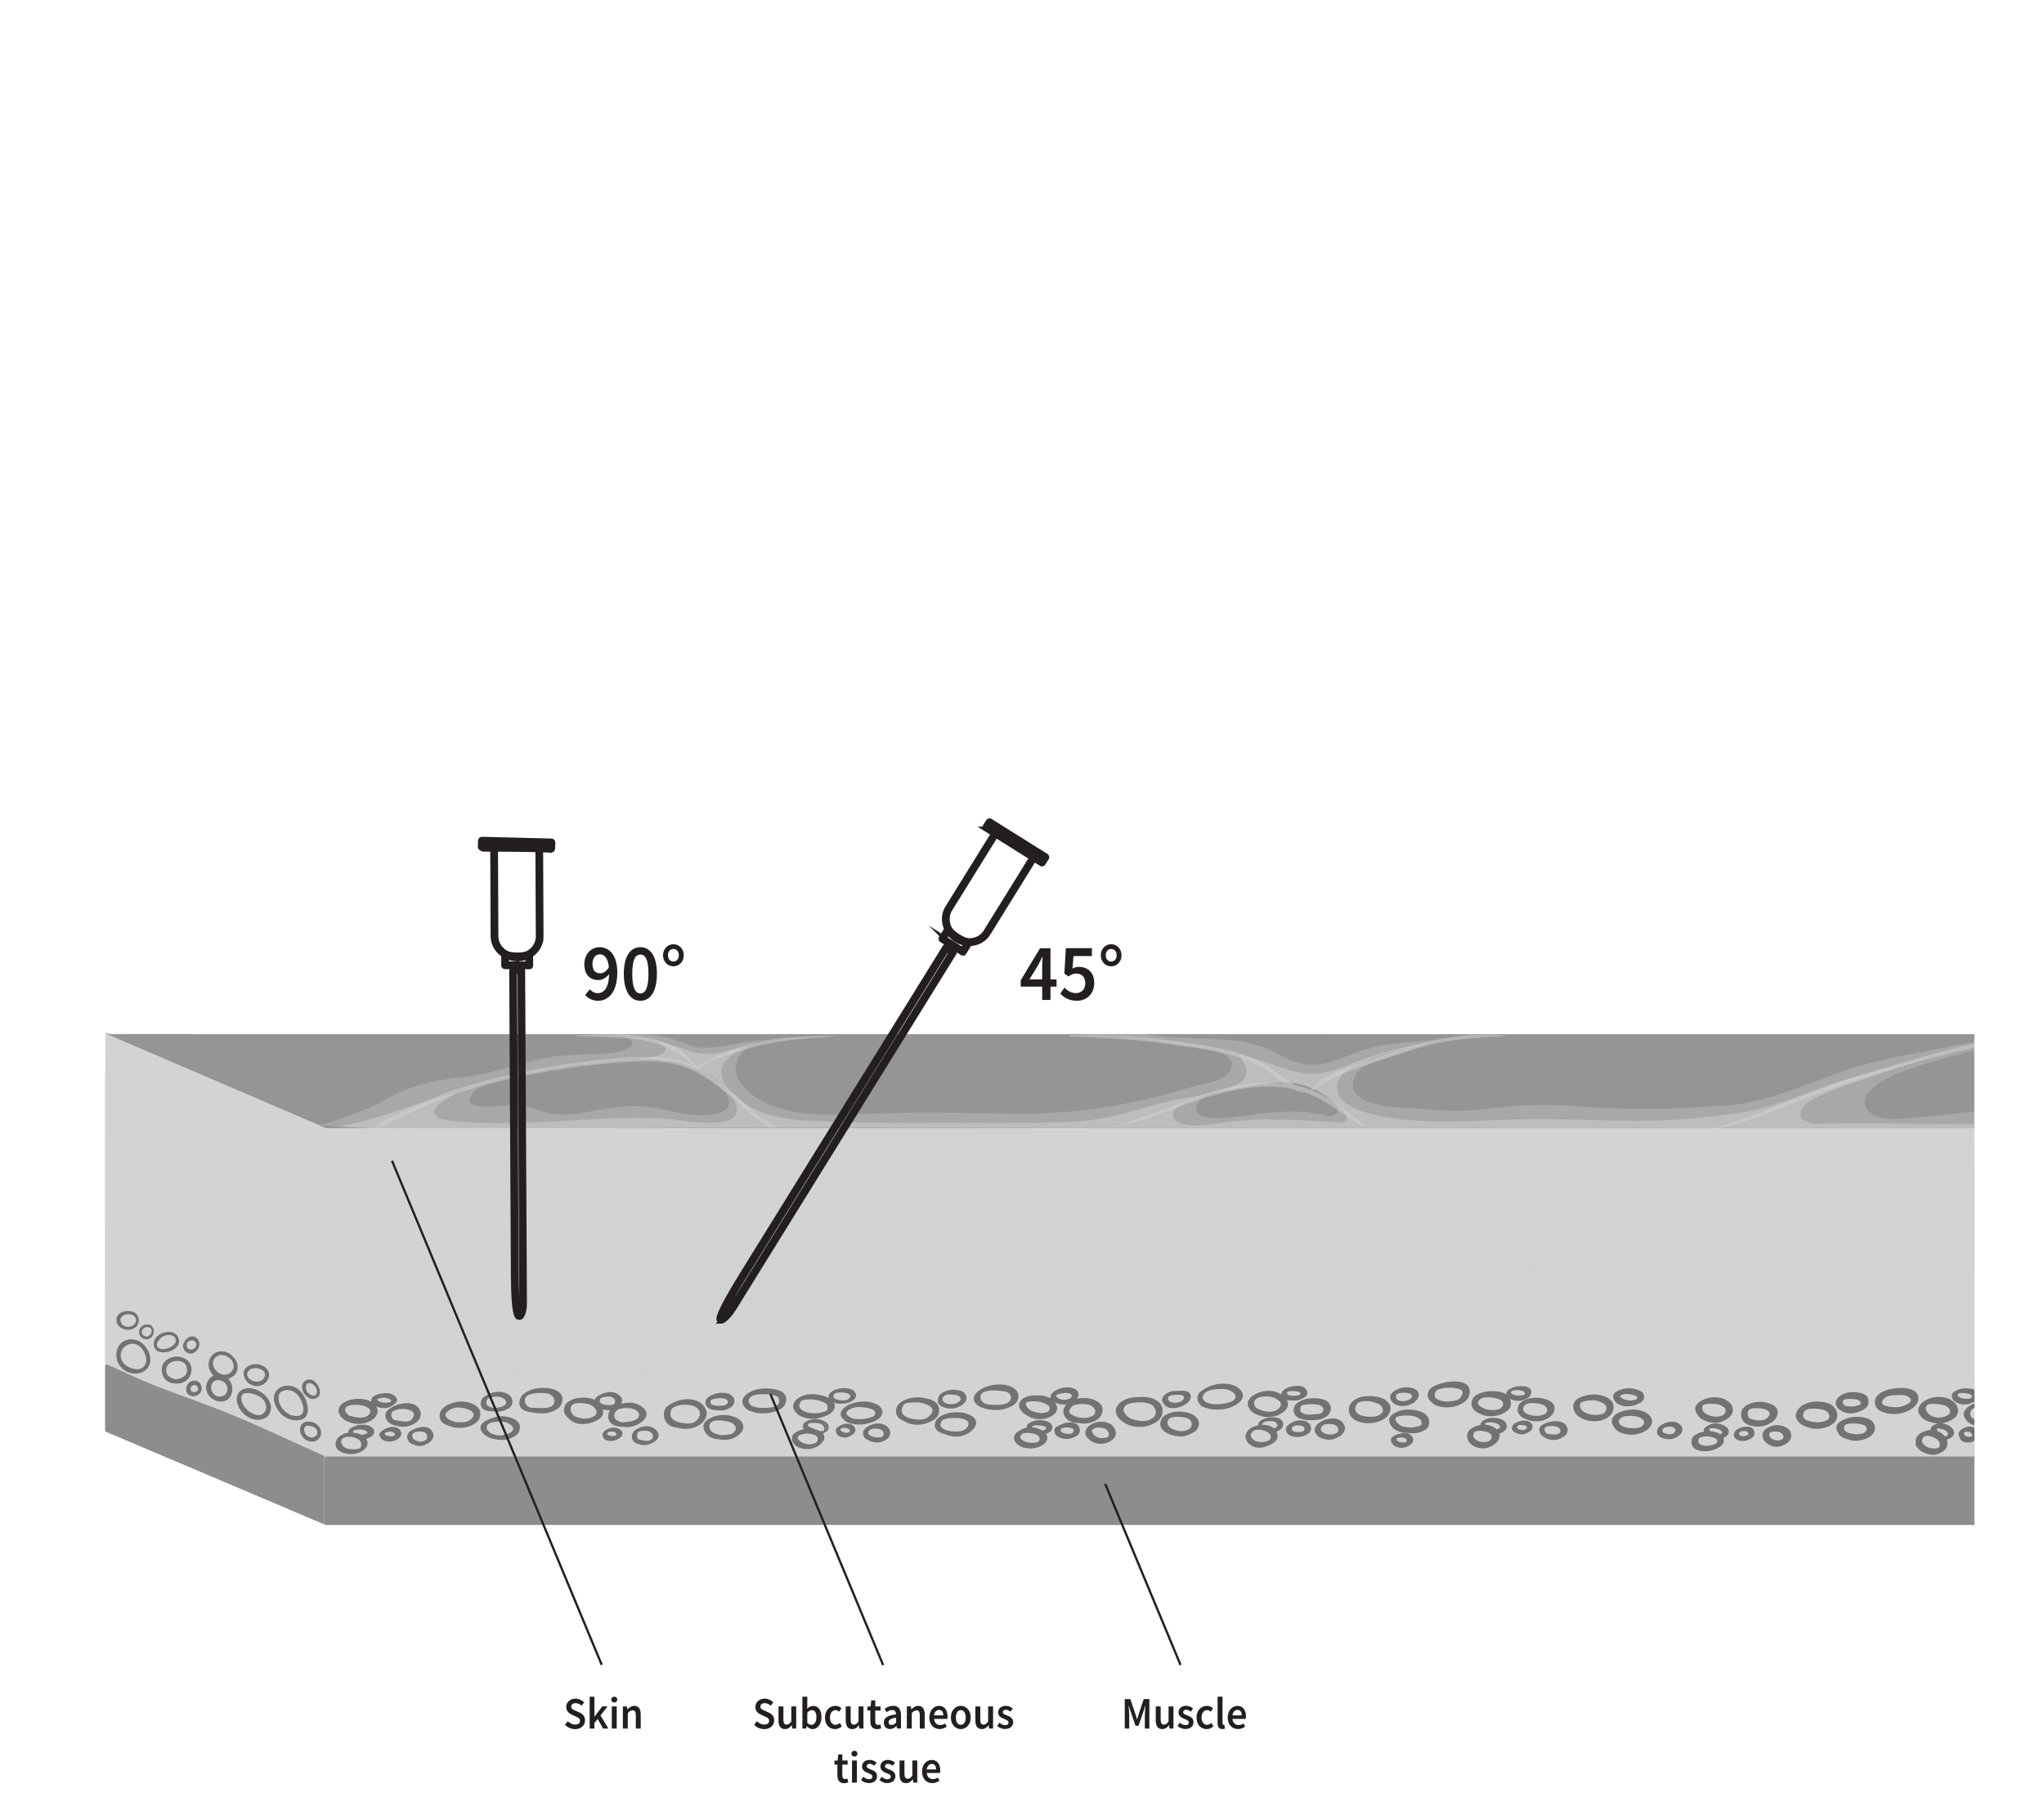 <svg version="1.1" xmlns="http://www.w3.org/2000/svg" x="0" y="0" viewBox="0 0 453.54 400.81" xml:space="preserve"><g fill="#d1d3d4"><path d="M72.34 250.33h365.75V338H72.34z"/><path d="M438.08 337.63H72.71V250.7h365.38v-.75H72.34a.37.37 0 0 0-.37.37V338c0 .21.17.37.37.37h365.75v-.74z"/></g><g fill="#d1d3d4"><path d="M72.34 338l-48.61-20.87v-87.67l48.61 20.87z"/><path d="M72.34 338.37c-.05 0-.1-.01-.15-.03l-48.61-20.87a.369.369 0 0 1-.23-.34v-87.67c0-.13.06-.24.17-.31.1-.07.24-.08.35-.03l48.61 20.87c.14.06.23.19.23.34V338c0 .13-.06.24-.17.31a.36.36 0 0 1-.2.06zM24.1 316.88l47.86 20.55v-86.86L24.1 230.03v86.85z"/><path d="M61.33 249.01c-4.83-3.08-10.05-5.27-15.25-7.62-5.04-2.28-10.64-3.5-15.51-6.14-.12-.06-.19.11-.08.18 2.13 1.37 4.52 2.11 6.84 3.07 2.6 1.08 5.18 2.2 7.76 3.32 5.42 2.36 10.83 4.82 16.13 7.42.16.09.26-.14.11-.23zM66.93 254.3c-2.56-1.08-5.16-2.03-7.7-3.18-2.75-1.24-5.4-2.66-8.14-3.93-5.44-2.51-11.11-4.52-16.52-7.11-.12-.06-.2.12-.09.19 5.22 2.97 10.89 5 16.35 7.48 5.27 2.39 10.33 5.48 16 6.83.18.05.26-.21.1-.28zM54.63 247.05c-4.84-2.25-9.7-4.48-14.6-6.59-4.41-1.89-9.1-3.58-13.27-5.95-.09-.05-.18.09-.1.15 1.8 1.29 3.76 2.21 5.78 3.11 2.44 1.09 4.8 2.36 7.25 3.44 4.89 2.17 9.74 4.53 14.87 6.09.14.05.2-.19.07-.25zM52.2 249.39c-3.88-2.34-8.32-3.73-12.52-5.4-2.11-.84-4.17-1.84-6.24-2.78-2.06-.94-4.2-1.66-6.22-2.71-.11-.06-.22.11-.12.18 1.55 1.07 3.29 1.75 5.02 2.47 2.26.94 4.45 2.05 6.71 3.02 4.39 1.89 8.93 3.4 13.26 5.44.15.07.24-.14.11-.22zM68.19 252.85c-5.58-2.48-11.51-4.3-17.29-6.23-.08-.03-.13.08-.05.12 2.86 1.45 5.84 2.42 8.83 3.53 2.78 1.03 5.53 2.22 8.44 2.79.13.03.19-.16.07-.21zM56.75 245.04c-4.06-1.88-8.07-3.97-12.25-5.57-4.42-1.69-8.8-3.47-13.22-5.15-.08-.03-.14.09-.06.13 4.06 1.99 8.09 3.85 12.34 5.41 4.43 1.63 8.67 3.77 13.12 5.36.1.03.18-.13.07-.18z"/><path d="M23.73 232.15v84.97L72.34 338v-85.65c-9.82-1.46-46.22-17.85-48.61-20.2z" opacity=".5"/><path d="M23.73 235.03v82.1L72.34 338v-82.61c-11.17-3.26-45.12-17.43-48.61-20.36z" opacity=".5"/></g><g fill="#d1d3d4"><path d="M23.73 238.54v78.59L72.34 338v-79.41c-7.33-3.2-39.84-16.29-48.61-20.05z"/><path d="M72.34 338.37c-.05 0-.1-.01-.15-.03l-48.61-20.87a.369.369 0 0 1-.23-.34v-78.59c0-.13.06-.24.17-.31.1-.07.24-.08.35-.03 4.3 1.85 14.47 6 24.29 10.02 10.12 4.13 20.58 8.41 24.32 10.04.14.06.22.19.22.34V338c0 .13-.06.24-.17.31-.05.04-.12.06-.19.06zM24.1 316.88l47.86 20.55v-78.6c-3.91-1.69-14.16-5.88-24.08-9.93-9.45-3.86-19.22-7.85-23.79-9.8v77.78z"/><path d="M67.18 260.61c-2.6-.85-5.04-2.07-7.39-3.48-2.44-1.46-5.39-4.06-8.24-4.57-3.82-.69-7.76.84-11.52-.07-2.02-.49-3.79-1.45-5.41-2.75-3.46-2.77-6.57-6.56-10.9-7.11v74.5L72.34 338v-76.91c-1.61.26-3.35.11-5.16-.48z"/><path d="M66.46 265.05c-5.5-2.15-9.59-7.09-15.87-7.27-5.72-.17-10.04.39-14.81-3.2-3.54-2.66-7.49-6.83-12.05-6.24v68.78L72.34 338v-71.88c-1.88.07-3.83-.27-5.88-1.07z"/><g><path d="M63.05 256.55c-4.92-2.68-10.48-4.66-15.76-6.52-5.25-1.85-10.64-3.76-15.66-6.19-.22-.11-.37.22-.16.34 4.63 2.62 9.75 4.76 14.77 6.51 5.59 1.96 11.05 4.25 16.68 6.12.18.08.3-.16.13-.26zM63.01 260.16c-5.95-2.65-11.98-4.96-18.09-7.2-3.12-1.14-6.18-2.41-9.27-3.63-2.68-1.06-5.3-2.66-8.17-3.11-.17-.03-.26.22-.09.29 2.72 1.05 5.24 2.42 7.9 3.61 3.02 1.35 6.13 2.58 9.24 3.7 6.15 2.21 12.21 4.53 18.45 6.47.07.02.1-.1.03-.13zM67.69 265.7c-6.76-3.25-13.54-6.44-20.49-9.29-3.19-1.31-6.12-3.1-9.38-4.25-3.17-1.12-6.47-2.13-9.84-2.35-.21-.01-.27.28-.06.32 3.48.74 6.82 1.81 10.16 3.02 3.25 1.17 6.21 3 9.41 4.31 3.5 1.43 6.95 2.99 10.45 4.4 3.2 1.29 6.37 3.1 9.68 4.07.14.03.19-.17.07-.23zM49.33 260.46c-1.9-.57-3.59-1.56-5.36-2.43-1.55-.77-3.18-1.39-4.77-2.05-3.23-1.33-6.43-2.68-9.8-3.59-.08-.02-.12.11-.05.14 3.38 1.5 6.79 2.9 10.19 4.35 3.21 1.37 6.39 2.81 9.76 3.73.1.01.12-.13.03-.15zM69.47 261.46c-5.64-2.39-11.19-5.02-16.87-7.36-5.65-2.33-11.43-4.31-17.08-6.62-.16-.07-.27.16-.11.24 5.44 2.76 11.25 4.72 16.9 7.01 2.92 1.19 5.82 2.44 8.74 3.66 2.7 1.12 5.49 2.64 8.39 3.19.07.02.1-.09.03-.12z" opacity=".5"/></g></g><g fill="#d1d3d4"><path d="M61.95 267.09c-1.91-1.36-3.82-2.71-5.98-3.64-1.49-.64-3.05-1.11-4.65-1.38-2.96-.49-5.97-.45-8.93-.89-3.7-.55-7.23-2.14-10.25-4.34-2.29-1.67-4.81-3.73-7.68-4.21-.24-.04-.49-.07-.73-.1v64.59L72.34 338v-5.64-13.78-17.4-16.46-12.21c0-.2-3.15-1.17-3.41-1.26-2.57-.99-4.77-2.59-6.98-4.16z"/><path d="M72.34 338.37c-.05 0-.1-.01-.15-.03l-48.61-20.87a.369.369 0 0 1-.23-.34v-64.59c0-.11.05-.21.13-.28.08-.07.19-.1.29-.09l.15.02c.2.03.39.05.59.08 2.64.44 5 2.18 7.07 3.71l.77.56c3.13 2.28 6.62 3.76 10.08 4.27 1.38.2 2.81.3 4.19.4 1.56.11 3.17.22 4.75.49 1.58.26 3.17.74 4.73 1.4 2.26.97 4.27 2.41 6.05 3.68l.17.12c2.1 1.5 4.27 3.05 6.72 3.98.05.02.23.08.48.16 3.18 1.03 3.18 1.12 3.18 1.45V338c0 .13-.06.24-.17.31-.05.04-.12.06-.19.06zM24.1 316.88l47.86 20.55v-64.75c-.48-.23-2.1-.75-2.66-.94-.27-.09-.46-.15-.51-.17-2.54-.96-4.75-2.54-6.89-4.07l-.17-.12c-1.75-1.25-3.73-2.66-5.91-3.6-1.5-.64-3.04-1.1-4.56-1.35-1.54-.26-3.14-.37-4.68-.48-1.39-.1-2.83-.2-4.24-.41-3.58-.53-7.19-2.05-10.41-4.4l-.77-.57c-2.11-1.56-4.28-3.17-6.75-3.58-.1-.02-.2-.03-.3-.04v63.93z"/><path d="M62.57 279.48c.03-.84-1.65-.91-1.38.07.16.57 1.03.84 1.3.22.06-.11.08-.2.08-.29zM68.08 283.74a.96.96 0 0 0-.27-.13c-.77-.21-1.46.64-1.06 1.36.33.59 1.19.76 1.63.23.39-.46.16-1.15-.3-1.46zM50.06 272.33a.832.832 0 0 0-.3-.51c-.09-.12-.21-.22-.37-.3-.65-.31-1.5.07-1.68.77-.2.79.48 1.36 1.23 1.32.62-.03 1.22-.67 1.12-1.28zM38.9 287.2c-.43-.16-.96-.06-1.17.48-.35.91.91 1.48 1.51.82.52-.56.17-1.11-.34-1.3zM65.6 292.67c-.25-.21-.58-.34-.89-.38-.63-.09-1.29.02-1.81.43-1 .79-.5 2.4.66 2.76.53.16 1.06-.01 1.52-.27.56-.32 1.16-1.21.98-1.86-.08-.28-.25-.51-.46-.68zM53.69 284.74c-1.74.44-1.82 2.01-1.24 3.4.63 1.52 1.97 2.69 3.59 2.99 1.83.35 4.17-.43 4.15-2.61-.02-1.91-1.99-3.12-3.62-3.57-.82-.22-2.02-.42-2.88-.21zM35.65 268.07c-.61-.9-1.54-1.94-2.72-1.95-1.97-.02-3.07 1.5-2.5 3.33.48 1.54 2.07 3.17 3.68 3.55 1.17.28 2.05-.43 2.39-1.5.41-1.24-.15-2.4-.85-3.43zM42.34 276.21c-1.77-.24-4 .87-3.51 2.92.7 2.89 4.99 3.4 6.89 1.45 2.2-2.27-1.6-4.13-3.38-4.37zM32.76 282.25c-.84-.8-2.57-.53-3.13.47-1.06 1.91 1.1 4.61 3.14 3.25 1.28-.85.98-2.76-.01-3.72z"/><path d="M71.09 283.35c-4.13-2.46-7.39-1.92-11.72-.52-5.21 1.68-8.57-.13-11.71-4.36-2.13-2.86-4.63-6.15-8.4-6.8-3.52-.61-6.79.97-10.23.71-2.04-.15-3.83-.81-5.3-1.85v46.58L72.34 338v-53.82c-.41-.3-.82-.57-1.25-.83z" opacity=".5"/><path d="M61.82 292.45c-2.6.7-5.39 1.49-7.92.09-1.96-1.09-3.4-2.65-4.79-4.38-2.28-2.85-4.68-5.55-8.65-5.7-3.33-.12-7.16.83-10.37-.33-2.74-.99-4.84-2.75-6.36-4.96v39.96L72.34 338v-41.72c-2.95-2.58-5.61-5.15-10.52-3.83z" opacity=".5"/></g><g fill="#d1d3d4"><path d="M67.26 304.83c-3.27-2.08-6.12-1.31-9.63-2.14-2.15-.51-3.89-1.51-5.64-2.83-2.21-1.67-4.45-4.12-7.29-4.68-2.93-.58-6-.31-8.75-1.64-4.3-2.07-8-4.84-12.22-6.56v30.15L72.34 338v-30.88c-1.64-.35-3.32-1.17-5.08-2.29z"/><path d="M72.34 338.37c-.05 0-.1-.01-.15-.03l-48.61-20.87a.369.369 0 0 1-.23-.34v-30.15c0-.12.06-.24.16-.31s.23-.08.35-.04c2.4.98 4.58 2.26 6.88 3.61 1.72 1.01 3.49 2.06 5.36 2.95 1.74.84 3.59 1.01 5.54 1.2 1.02.1 2.08.2 3.12.41 2.25.45 4.08 1.98 5.85 3.46.55.46 1.07.89 1.59 1.29 1.98 1.5 3.63 2.32 5.5 2.77 1.22.29 2.37.38 3.48.47 2.1.17 4.08.32 6.27 1.72 1.88 1.2 3.5 1.93 4.96 2.24.17.04.29.19.29.36V338c0 .13-.06.24-.17.31-.05.04-.12.06-.19.06zM24.1 316.88l47.86 20.55v-30.01c-1.47-.36-3.08-1.11-4.91-2.28-2.03-1.29-3.92-1.44-5.92-1.6-1.14-.09-2.32-.18-3.59-.48-1.96-.46-3.74-1.36-5.78-2.9-.54-.41-1.06-.85-1.62-1.31-1.7-1.42-3.45-2.89-5.52-3.3-1-.2-2.04-.3-3.04-.39-1.94-.19-3.94-.38-5.79-1.27-1.89-.91-3.68-1.97-5.41-2.98-2.11-1.24-4.12-2.42-6.27-3.35v29.32z"/></g><path d="M67.36 309.25c-.5-.33-.99-.69-1.48-1.09-3.37-2.66-6.97-2.47-11.02-2.9-2.76-.29-4.96-1.55-6.91-3.47-1.76-1.73-3.56-3.53-6.26-3.26-1.11.11-2.32.34-3.43.12-2.99-.6-5.08-2.45-7.62-4.01-1.82-1.12-4.26-2.52-6.48-2.43-.15.01-.29.03-.44.04v24.87L72.34 338v-26.18c-1.8-.51-3.49-1.33-4.98-2.57z" fill="#d1d3d4"/><g fill="#d1d3d4"><path d="M26.49 291.09c-.26.1-.49.24-.69.41-1.23 1.1-.6 2.86.85 3.37.43.15 1.05.26 1.51.18.39-.06.88-.24 1.18-.49 1.38-1.13.79-3.37-.99-3.61-.54-.07-1.35-.06-1.86.14zm.65 3.23c-.54-.15-.99-.56-1.1-1.23-.12-.73.45-1.23 1.13-1.39.67-.16 1.43-.13 1.96.36.66.61.36 1.61-.33 2.03-.5.29-1.13.38-1.66.23zM31.75 299.08c-.78-1.28-2.29-2.1-3.89-1.84-2.84.45-3.46 3.83-1.93 5.88 1.49 2 5.03 2.43 6.35.06.72-1.32.36-2.92-.53-4.1zm-.13 3.44c-.73 2.16-3.74 1.25-4.84.02-1.42-1.6-.56-4 1.51-4.34 2.04-.33 3.35 1.83 3.49 3.6-.03.24-.08.49-.16.72zM33.24 294.64c-.16-.34-.43-.62-.82-.71-.59-.13-1.22-.01-1.67.39-1.28 1.12-.35 3.1 1.36 2.83.72-.11 1.28-.92 1.31-1.59.01-.31-.04-.64-.18-.92zm-.96 1.8c-.62.34-1.47-.13-1.5-.81-.03-.77.7-1.26 1.39-1.15 1.14.17.94 1.5.11 1.96zM38.99 297.17c-.5-2.04-2.99-1.94-4.39-.98-.63.43-1.13 1.11-1.18 1.89-.04.52.16 1.07.52 1.45.42.44 1.07.53 1.65.55 1.46.03 3.84-1.09 3.4-2.91zm-4.56 1.84c-.92-.85.54-2.31 1.39-2.62.4-.15 1.03-.22 1.44-.13.41.1.85.33.99.76.33 1.04-.65 1.73-1.47 2.06-.65.26-1.55.47-2.18.06a3.61 3.61 0 0 1-.17-.13zM42.9 296.88c-.3-.25-.68-.38-1.09-.34-.92.1-1.63.91-1.85 1.78-.23.9.49 1.85 1.35 1.99 1.18.19 2.25-.97 2.23-2.11 0-.51-.25-1-.64-1.32zm-.7 2.43c-.48.28-1.03.13-1.26-.21-.38-.58-.23-1.14.2-1.47.46-.35 1.31-.31 1.61.28.31.58.02 1.07-.55 1.4zM36.55 301.58c-.61.38-1.1.93-1.26 1.64-.34 1.55.4 3.24 2.03 3.63 1.12.27 2.37.24 3.3-.5 1.58-1.26 1.64-3.82-.24-4.84-1.21-.66-2.63-.67-3.83.07zm.25 1.02c1.02-.94 3.34-.9 3.84.5.72 2.03-1.03 2.89-2.37 2.92-.5.01-1.27-.41-1.61-.75-.42-.42-.56-1.03-.45-1.61.1-.44.31-.79.59-1.06zM43.75 307.03c-.32-.56-1.02-.75-1.62-.65-1.15.18-1.92 1.68-1.29 2.72.77 1.25 2.9.73 3.18-.66.09-.43-.06-1.03-.27-1.41zm-2.1 1.44c-.22-.57.28-1.1.81-1.16.6-.07 1.04.86.67 1.29-.32.39-1.28.42-1.48-.13zM52.02 303.03a2.65 2.65 0 0 0-.28-.98c-.49-.95-1.42-1.84-2.47-2.1-.54-.14-1.3-.14-1.83.06-1.43.54-2.18 2.27-1.71 3.71.07.2.8 1.61 1.03 1.53-.78.29-1.34.98-1.6 1.83-.65 2.18 1.52 4.22 3.65 3.87 2.01-.32 2.51-2.79 1.62-4.36-.14-.24-.34-.46-.57-.65.15.13 1.24-.61 1.38-.73.61-.53.85-1.38.78-2.18zm-5.73 4.14c.58-1.53 2.75-1 3.32.27.37.82.1 1.52-.41 2.06-.15.11-.31.2-.47.26-1.65.63-3.01-1.09-2.44-2.59zm2.08-2.27c-1.24-.43-2.34-2.11-1.53-3.37.25-.39.97-.87 1.44-.88.85-.01 1.67.36 2.26.97.6.62.86 1.74.32 2.51-.64.91-1.63 1.07-2.49.77zM58.33 303.56c-1.19-1.09-3.24-1.17-4.43-.06-.85.8-.59 1.96 0 2.81.67.96 1.91 1.44 3.08 1.17 1.68-.39 2.81-2.57 1.35-3.92zm-1.61 2.99c-1.52.28-3.45-1.21-2.12-2.52 1.21-1.19 4.64.03 3.15 1.91-.27.35-.63.54-1.03.61zM59.18 311.19c-.32-.82-.9-1.55-1.62-2.05-.91-.64-1.95-1.12-3.09-1.11-1.46.01-2.7.92-2.63 2.47.13 3 3.64 5.66 6.46 4.05.9-.52 1.27-1.78 1.07-2.73a4.19 4.19 0 0 0-.19-.63zm-3.64 2.55c-.59-.25-1.14-.64-1.51-1.02-.36-.36-.77-.89-.96-1.37-.3-.76-.45-2.04.59-2.19 1.17-.17 2.47.24 3.44.88 1 .65 1.66 2.06.98 3.18-.58.96-1.61.92-2.54.52zM67.58 312.3a5.71 5.71 0 0 0-.5-1.85c-.41-.89-.96-1.74-1.78-2.31-2.39-1.67-5.98-.1-5.09 3.06.71 2.54 3.13 4.51 5.84 3.82 1.32-.32 1.64-1.52 1.53-2.72zm-5.76.04c-.51-.74-.82-1.67-.68-2.57.2-1.3 1.79-1.51 2.8-1.18.93.3 1.65 1.07 2.08 1.92.4.79.82 1.98.5 2.87-.14.39-.62.76-1.04.8-.52.05-1.34-.03-1.81-.26-.73-.35-1.39-.92-1.85-1.58zM69.96 316.38c-.85-1.04-3.16-1.46-3.89-.03-.61 1.21.23 2.76 1.38 3.29 2.27 1.02 4.09-1.32 2.51-3.26zm-2.13 2.45c-.67-.28-1.14-1.14-1.03-1.85.17-1.06 1.88-.57 2.39-.14 1.23 1.05.08 2.58-1.36 1.99zM68.37 306.14c-.69-.2-1.39.15-1.78.71-.42.61-.3 1.49.05 2.1.5.87 1.57 1.82 2.62 1.4 2.42-.97.66-3.76-.89-4.21zm-.94 2.62c-.11-.18-.19-.39-.23-.6-.1-.57.05-1.36.8-1.27.75.1 1.54.86 1.62 1.63.03.37.01.81-.33 1.03-.39.24-.89.09-1.23-.16-.23-.16-.49-.39-.63-.63z"/></g><g fill="#717272"><path d="M27.18 291.1c-.26.1-.49.24-.69.41-1.23 1.1-.6 2.86.85 3.37.43.15 1.05.26 1.51.18.39-.06.88-.24 1.18-.49 1.38-1.13.79-3.37-.99-3.61-.53-.07-1.35-.06-1.86.14zm.66 3.23c-.54-.15-.99-.56-1.1-1.23-.12-.73.45-1.23 1.13-1.39.67-.16 1.43-.13 1.96.36.66.61.36 1.61-.33 2.03-.5.29-1.13.38-1.66.23zM32.45 299.09c-.78-1.28-2.29-2.1-3.89-1.84-2.84.45-3.46 3.83-1.93 5.88 1.49 2 5.03 2.43 6.35.06.72-1.32.36-2.92-.53-4.1zm-.13 3.44c-.73 2.16-3.74 1.25-4.84.02-1.42-1.6-.56-4 1.51-4.34 2.04-.33 3.35 1.83 3.49 3.6-.03.25-.08.49-.16.72zM33.94 294.65c-.16-.34-.43-.62-.82-.71-.59-.13-1.22-.01-1.67.39-1.28 1.12-.35 3.1 1.36 2.83.72-.11 1.28-.92 1.31-1.59.01-.31-.05-.64-.18-.92zm-.97 1.8c-.62.34-1.47-.13-1.5-.81-.03-.77.7-1.26 1.39-1.15 1.14.18.94 1.5.11 1.96zM39.68 297.18c-.5-2.04-2.99-1.94-4.39-.98-.63.43-1.13 1.11-1.18 1.89-.04.52.16 1.07.52 1.45.42.44 1.07.53 1.65.55 1.47.04 3.85-1.08 3.4-2.91zm-4.56 1.84c-.92-.85.54-2.31 1.39-2.62.4-.15 1.03-.22 1.44-.13.41.1.85.33.99.76.33 1.04-.65 1.73-1.47 2.06-.65.26-1.55.47-2.18.06-.06-.04-.12-.09-.17-.13zM43.6 296.9c-.3-.25-.68-.38-1.09-.34-.92.1-1.63.91-1.85 1.78-.23.9.49 1.85 1.35 1.99 1.18.19 2.25-.97 2.23-2.11 0-.51-.26-1.01-.64-1.32zm-.7 2.42c-.48.28-1.03.13-1.26-.21-.38-.58-.23-1.14.2-1.47.46-.35 1.31-.31 1.61.28.3.59.02 1.07-.55 1.4zM37.25 301.59c-.61.38-1.1.93-1.26 1.64-.34 1.55.4 3.24 2.03 3.63 1.12.27 2.37.24 3.3-.5 1.58-1.26 1.64-3.82-.24-4.84-1.21-.66-2.64-.67-3.83.07zm.25 1.03c1.02-.94 3.34-.9 3.84.5.73 2.03-1.03 2.89-2.37 2.92-.5.01-1.27-.41-1.61-.75-.42-.42-.56-1.03-.45-1.61.09-.45.3-.8.59-1.06zM44.44 307.04c-.32-.56-1.02-.75-1.62-.65-1.15.18-1.92 1.68-1.29 2.72.77 1.25 2.9.73 3.18-.66.1-.43-.05-1.03-.27-1.41zm-2.1 1.45c-.22-.57.28-1.1.81-1.16.6-.07 1.04.86.67 1.29-.32.38-1.27.41-1.48-.13zM52.71 303.04a2.65 2.65 0 0 0-.28-.98c-.49-.95-1.42-1.84-2.47-2.1-.54-.14-1.3-.14-1.83.06-1.43.54-2.18 2.27-1.71 3.71.07.2.8 1.61 1.03 1.53-.78.29-1.34.98-1.6 1.83-.65 2.18 1.52 4.22 3.65 3.87 2.01-.32 2.51-2.79 1.62-4.36-.14-.24-.34-.46-.57-.65.15.13 1.24-.61 1.38-.73.62-.53.86-1.38.78-2.18zm-5.72 4.14c.58-1.52 2.75-1 3.32.27.37.82.1 1.52-.41 2.06-.15.11-.31.2-.47.26-1.66.63-3.01-1.09-2.44-2.59zm2.07-2.27c-1.24-.43-2.34-2.11-1.53-3.37.25-.39.97-.87 1.44-.88.85-.01 1.67.36 2.26.97.6.62.86 1.74.32 2.51-.64.91-1.62 1.07-2.49.77zM59.03 303.57c-1.19-1.09-3.24-1.17-4.43-.06-.85.8-.59 1.96 0 2.81.67.96 1.91 1.44 3.08 1.17 1.68-.39 2.81-2.57 1.35-3.92zm-1.61 2.99c-1.52.28-3.45-1.21-2.12-2.52 1.21-1.19 4.64.03 3.15 1.91-.27.35-.64.54-1.03.61zM59.88 311.2c-.32-.82-.9-1.55-1.62-2.05-.91-.64-1.95-1.12-3.09-1.11-1.46.01-2.7.92-2.63 2.47.13 3 3.64 5.66 6.46 4.05.9-.52 1.27-1.78 1.07-2.73a4.19 4.19 0 0 0-.19-.63zm-3.64 2.55c-.59-.25-1.14-.64-1.51-1.02-.36-.36-.77-.89-.96-1.37-.3-.76-.45-2.04.59-2.19 1.17-.17 2.47.24 3.44.88 1 .65 1.66 2.06.98 3.18-.58.96-1.61.92-2.54.52zM68.28 312.31a5.71 5.71 0 0 0-.5-1.85c-.41-.89-.96-1.74-1.78-2.31-2.39-1.67-5.98-.1-5.09 3.06.71 2.54 3.13 4.51 5.84 3.82 1.32-.32 1.64-1.52 1.53-2.72zm-5.76.04c-.51-.74-.82-1.67-.68-2.57.2-1.3 1.79-1.51 2.8-1.18.93.3 1.65 1.07 2.08 1.92.4.79.82 1.98.5 2.87-.14.39-.62.76-1.04.8-.52.05-1.34-.03-1.81-.26-.73-.35-1.4-.92-1.85-1.58zM70.66 316.39c-.85-1.04-3.16-1.46-3.89-.03-.61 1.21.23 2.76 1.38 3.29 2.27 1.02 4.08-1.32 2.51-3.26zm-2.13 2.45c-.67-.28-1.14-1.14-1.03-1.85.17-1.06 1.88-.57 2.39-.14 1.23 1.05.08 2.59-1.36 1.99zM69.06 306.15c-.69-.2-1.39.15-1.78.71-.42.61-.3 1.49.05 2.1.5.87 1.55 1.76 2.62 1.4 2.09-.7.67-3.76-.89-4.21zm-.94 2.62c-.11-.18-.19-.39-.23-.6-.1-.57.05-1.36.8-1.27.75.1 1.54.86 1.62 1.63.03.37.01.81-.33 1.03-.39.24-.89.09-1.23-.16-.22-.16-.48-.39-.63-.63z"/></g><g fill="#8d8d8e"><path d="M48.22 313.03c-4.91-1.91-9.89-3.62-14.79-5.57-3.28-1.3-6.45-2.91-9.7-4.29v14.23L72.34 338v-14.38c-8.05-3.53-15.93-7.4-24.12-10.59z"/><path d="M72.34 338.37c-.05 0-.1-.01-.15-.03l-48.61-20.6a.369.369 0 0 1-.23-.34v-14.23c0-.13.06-.24.17-.31.1-.07.24-.08.35-.03 1.38.59 2.76 1.22 4.1 1.84 1.83.84 3.71 1.7 5.6 2.46 2.64 1.05 5.35 2.05 7.97 3.01 2.24.82 4.55 1.68 6.81 2.56 5.44 2.12 10.84 4.58 16.06 6.96 2.64 1.2 5.37 2.45 8.07 3.63.14.06.22.19.22.34V338c0 .12-.06.24-.17.31-.05.04-.12.06-.19.06zM24.1 317.16l47.86 20.28v-13.58c-2.63-1.16-5.29-2.37-7.86-3.54-5.21-2.37-10.6-4.83-16.02-6.94-2.25-.88-4.57-1.73-6.8-2.55-2.63-.97-5.34-1.97-7.99-3.02-1.9-.76-3.8-1.63-5.64-2.47-1.16-.53-2.36-1.09-3.56-1.6v13.42z"/></g><g fill="#d1d3d4"><path d="M88.72 252.96a150 150 0 0 0-6.37.2c-1.77.1-3.5.04-5.23.5-.12.03-.08.23.05.21 3.77-.47 7.83-.1 11.63-.05 4.27.06 8.52.18 12.78-.07.1-.01.11-.17.01-.17-4.31-.28-8.56-.68-12.87-.62zM83.84 255.6c-1.84.1-3.66-.1-5.47.34-.11.03-.06.18.04.18 7.1-.26 14.2.42 21.31-.16.13-.01.15-.22.01-.23-3.44-.28-6.88-.28-10.32-.27-1.87 0-3.72.05-5.57.14zM122.91 256.48c-2.46.11-4.93.14-7.39.19-2.44.04-4.91-.1-7.32.35-.21.04-.19.36.03.33 2.22-.27 4.44.05 6.67.09 2.48.05 4.95.06 7.43.01 5.32-.11 10.62-.08 15.93-.02 10.39.11 20.83.54 31.22.27.17 0 .19-.29.01-.3-10.19-.55-20.38-.92-30.58-1-5.34-.04-10.67-.16-16 .08zM145.99 253.56c-10.98.19-21.98.19-32.95.51-.29.01-.25.44.04.45 11.01.33 21.99.33 33 .09 5.34-.12 10.69.05 16.03.14 2.68.05 5.37.07 8.05.06 2.83-.01 5.57-.36 8.38-.57.1-.01.08-.14-.01-.14-5.24-.24-10.52-.18-15.77-.33-5.6-.17-11.18-.31-16.77-.21zM202.81 256.15c-3.56.06-7.09-.23-10.63.35-.19.03-.17.3.02.3 4.27.05 18.28.37 22.08.49 7.72.26 15.41.5 23.13.21.14-.01.12-.21-.02-.21-7.74-.32-15.47-.88-23.21-1.14-3.78-.13-7.57-.06-11.37 0zM248.83 257.06c-.15.01-.17.26-.01.26 8.49.54 17.28.14 25.75-.57.2-.02.23-.34.02-.36-8.49-.67-17.28.09-25.76.67zM264.37 253.07c-11.55.12-23.09.3-34.64.34-11.9.03-23.78-.1-35.66.64-.21.01-.24.37-.02.38 5.61.32 11.27-.03 16.89-.08 5.81-.06 11.61.13 17.42.14 11.8.02 23.59-.1 35.38-.26 11.83-.16 23.64.49 35.47.4 11.86-.1 23.72-.23 35.58-.6.2-.01.17-.3-.02-.3-11.63-.35-23.29-.22-34.92-.2-11.83.01-23.66-.58-35.48-.46zM438.08 256.48c-8.61-.11-17.22-.18-25.82-.2-10.31-.03-20.62.09-30.93-.02-10.22-.11-20.67-.72-30.87.02-.18.01-.2.28-.02.29 9.98.74 20.16.58 30.17.76 10.31.19 20.62.09 30.94.1 8.84.02 17.69.1 26.53.12v-1.07z"/></g><path fill="#959596" d="M438.08 229.48l-414.35-.02 48.61 20.87h365.74z"/><path d="M438.08 246.67c-4.07.35-8.11.98-12.18 1.21-3.14.18-8.43 1.35-11.03-1.08-4.16-3.89 4.02-7.68 6.73-8.78 4.54-1.84 10.53-3.44 16.48-4.9v-1.85c-1.34.19-2.49.37-3.24.52-8.28 1.74-16.72 2.85-24.78 5.53-9.26 3.08-19.68 8.29-29.77 8.09-3.94.37-7.84.52-11.83.56-6 .07-11.93.05-17.92-.46-5.97-.5-11.69-.46-17.66.21-2.99.33-5.99.7-8.99.77-2.84.07-5.65-.2-8.48-.45-3.41-.3-6.94-.2-10.27-1.1-1.96-.53-4.97-1.65-4.92-4.17.07-3.53 3.49-5 6.41-5.83 5.32-1.51 10.44-3.94 15.98-4.65 1.68-.22 3.34-.51 4.99-.82h-1.32c-2.93.6-5.93.94-8.78 1.32-4.3.57-8.67.58-12.91 1.59-3.58.85-6.81 2.69-10.38 3.54-3.1.74-5.85.3-8.71-1.09-3.17-1.54-6.05-3.1-9.59-3.65-7.14-1.11-14.51-.45-21.61-1.71h-14.18c2.29.18 4.61.17 6.73.28 6 .31 11.73 1.99 17.66 2.65 2.02.22 4.25.27 6.14 1.08 1 .43 2.87 1.39 2.69 2.78-.38 3-4.14 3.85-6.55 4.32-4.3.85-20.23 7.17-43.29 6.48-2.8-.08-5.61 0-8.41-.08-5.38-.15-10.76-.18-16.14-.03-3.13.08-6.26.2-9.39.31-6.44.23-13.33.33-19.33-2.36-3.59-1.61-8.89-5.77-6.35-10.28 1.15-2.04 3.23-3.25 5.69-3.98-1.82.26-3.64.55-5.48.86-4.44.73-8.05 1.8-12.34-.03-3.1-1.32-6.79-1.94-10.16-2-2.15-.04-4.3 0-6.45.01 1.34.12 3.78.08 4.8 1.14 1.09 1.12-.23 1.91-1.31 2.33-2.62 1-5.72.91-8.47 1.01-3.28.12-6.56.25-9.78.93-6.05 1.29-11.62 3.47-17.84 4.14-5.79.62-10.75 1.54-15.89 4.39-5.13 2.84-10.22 4.83-15.91 6.26 1.38.12 2.77.23 4.16.32 1.89.12 3.79.2 5.68.26 2.82.09 5.65.13 8.47.16 4.02.04 8.03.05 12.05.05 5.3 0 10.61-.01 15.91-.03 6.52-.02 13.05-.05 19.57-.07 7.57-.03 15.14-.05 22.71-.07 8.38-.02 16.76-.03 25.14-.03 8.93 0 17.86 0 26.8.02 9.23.01 18.47.03 27.7.05 10.93.02 21.86 0 32.78.01h166.35v-3.68zm-285.67.58c-2.98-.44-5.92-1.39-8.92-1.66-2.9-.26-5.77-.08-8.64.36-4.86.76-9.81 2.32-14.62.61-2.88-1.02-5.64-1.59-8.71-1.24-1.23.14-2.48.25-3.73.23-.96-.02-4.5-.16-3.5-2.05 1.87-3.56 7.21-4.09 10.64-4.8 5.58-1.15 11.2-2.15 16.86-2.8 5.79-.67 11.72-1.23 17.53-.47 1.45.19 2.71.66 3.81 1.35.69.29 1.37.61 2.03.99 2.12 1.23 4.41 2.62 5.81 4.71 3.62 5.4-5.44 5.23-8.56 4.77zm144.26-.33c-.55.81-1.44.77-2.34.6-2.25-.44-4.43-.85-6.74-.9-4.82-.1-9.39.79-14.15 1.29-1.37.14-8.07.86-8.05-1.86.03-3.14 5.12-3.54 7.3-4.04 1.45-.33 2.9-.63 4.34-.87 5.12-1.29 10.56-1.61 15.15.86.95.51 5.69 3.18 4.49 4.92z" opacity=".3" fill="#d1d3d4"/><path opacity=".5" fill="#d1d3d4" d="M438.08 252.24l-365.74.11V338h365.74z"/><path opacity=".5" fill="#d1d3d4" d="M438.08 255.32l-365.74.07V338h365.74z"/><g fill="#d1d3d4"><path d="M72.34 258.59h365.75V338H72.34z"/><path d="M438.08 337.63H72.71v-78.67h365.38v-.75H72.34a.37.37 0 0 0-.37.37V338c0 .21.17.37.37.37h365.75v-.74z"/></g><path d="M438.08 261.19c-29.12.67-58.23 1.5-87.34 2.21-24.45.6-48.84-1.66-73.28-2.22-34.61-.79-69.37.04-103.98.75-23.69.48-47.37.9-71.07.36-5.55-.13-11.11-.21-16.67-.2-1.62 0-3.23.02-4.85.04-2.87.05-5.81-.09-8.56-.96V338h365.75v-76.81z" fill="#d1d3d4"/><path d="M438.08 268.87c-18.81.18-37.49-.29-57.38-1.77-22.9-1.7-46.59-1.36-69.56-1.38-24.16 0-48.3 1.31-72.46 1.38-21.99.07-43.95-1.07-65.94-1.38-18.52-.26-37.01.67-55.51 1.34-6.7.24-13.4.39-20.1.3-8.03-.11-16.92.45-24.81-1.25V338h365.75v-69.13z" fill="#d1d3d4"/><g fill="#d1d3d4"><path d="M438.08 276.55c-2.07.09-4.14.18-6.21.24-30.52.95-60.99-2.99-91.47-3.99-20.28-.66-40.56.17-60.83.7-10.2.27-20.41.45-30.61.41-20.22-.09-40.36-1.67-60.56-2.55-5.95-.26-11.91-.45-17.87-.49-20.94-.16-41.8 2.07-62.71 2.74-11.83.38-23.71.24-35.48-1.13V338h365.75v-61.45z"/><path d="M438.08 337.63H72.71v-64.72c7.49.85 15.47 1.27 24.38 1.27 3.42 0 6.93-.06 10.75-.18 8.25-.26 16.63-.78 24.73-1.28 12.43-.77 25.28-1.56 37.96-1.46 5.38.04 11.22.2 17.86.49 6.44.28 12.99.64 19.32.98 13.51.74 27.48 1.5 41.25 1.56 1.01 0 2.03.01 3.04.01 8.08 0 16.84-.13 27.59-.42 3.31-.09 6.62-.18 9.94-.28 11.42-.33 23.23-.67 34.84-.67 5.73 0 10.97.08 16.03.24 11.45.37 23.09 1.18 34.35 1.95 15.53 1.07 31.6 2.18 47.41 2.18 3.33 0 6.6-.05 9.73-.15 2.07-.06 4.13-.15 6.2-.24v-.75c-2.08.1-4.15.18-6.23.24-3.12.1-6.39.15-9.71.15-15.79 0-31.84-1.11-47.36-2.18-11.26-.78-22.91-1.58-34.37-1.96-5.06-.17-10.32-.25-16.05-.25-11.62 0-23.44.34-34.86.67-3.31.1-6.62.19-9.93.28-10.74.28-19.5.42-27.57.42-1.01 0-2.02 0-3.04-.01-13.76-.06-27.72-.82-41.22-1.56-6.33-.35-12.88-.7-19.33-.98-6.65-.29-12.5-.45-17.89-.49-12.69-.1-25.57.69-38.01 1.46-8.1.5-16.47 1.01-24.71 1.28-3.81.12-7.31.18-10.72.18-9.04 0-17.12-.43-24.71-1.31-.1-.01-.21.02-.29.09-.08.07-.12.17-.12.28V338c0 .21.17.37.37.37h365.75v-.74z"/></g><g opacity=".5" fill="#d1d3d4"><path d="M76.77 268.94c-.15.01-.17.25-.01.26 4.07.32 8.18.9 12.26 1.02 4.26.12 8.46-.29 12.71.19.13.02.17-.18.04-.21-3.95-.78-8.06-.4-12.06-.65-4.35-.25-8.57-.9-12.94-.61zM79.01 266.88c-.1 0-.09.15.01.16 7.03.23 14.09.68 21.12.27.11-.01.12-.19.01-.2-7.03-.42-14.1-.44-21.14-.23zM114.55 263.66c-2.3-.17-4.67-.49-6.97-.18-.14.02-.16.24-.01.26 4.28.64 8.84.81 13.17.78 4.87-.03 9.83-.03 14.69-.34.08 0 .09-.13.01-.14-4.43-.28-8.91-.02-13.35-.08-2.53-.04-5.03-.12-7.54-.3zM120.73 267.11c-3.91.01-7.9-.43-11.79-.03-.14.01-.16.24-.01.26 3.71.43 7.46.5 11.2.47 1.75-.02 3.5-.07 5.25-.19 1.87-.13 3.7-.56 5.57-.61.05 0 .05-.08 0-.09-3.35-.36-6.84.18-10.22.19zM142.37 262.75c-.15.01-.13.23.02.23 5.23.22 10.46.2 15.69.32 2.5.06 5.01-.02 7.51 0 2.59.02 5.26-.41 7.83.03.12.02.14-.15.03-.18-2.36-.69-4.75-.35-7.17-.47-2.52-.13-5.05-.13-7.58-.15-5.45-.07-10.88-.03-16.33.22zM140.5 265.85c-.13.01-.15.22-.01.24 8.44.84 16.9 1.01 25.37.64.02 0 .02-.03 0-.03-4.3-.19-8.6-.36-12.9-.54-4.14-.17-8.32-.69-12.46-.31zM187.99 264.72c-.17-.02-.21.22-.05.26 2.75.54 5.59.4 8.38.35 3.37-.06 6.74.27 10.11.43 3.13.16 6.24.53 9.36.68 3.52.16 7.03-.08 10.55.21.07.01.09-.09.02-.11-3.2-.89-6.54-.52-9.82-.68-3.34-.16-6.65-.63-9.99-.79-2.99-.14-5.98-.4-8.97-.44-3.21-.05-6.38.43-9.59.09zM179.75 268.33c4.32.77 8.79.74 13.17.8 5.05.06 10.08.15 15.12.41 4.22.22 8.45.37 12.68.53 2.16.09 4.33-.12 6.49-.09 1.91.03 3.77.1 5.65-.31.12-.03.08-.24-.05-.21-2.05.36-4.12.08-6.19-.03-2.18-.12-4.36.04-6.54-.09-4.43-.26-8.86-.42-13.29-.66-4.4-.24-8.81-.22-13.21-.25-4.61-.04-9.22-.31-13.83-.35-.14 0-.14.23 0 .25zM184.6 261.99c-.17.01-.14.25.02.26 17.63.55 35.27 2.08 52.92 1.16.05 0 .06-.09 0-.09-4.16-.21-8.32-.18-12.49-.19-4.82-.01-9.63-.34-14.44-.61-8.66-.5-17.33-.78-26.01-.53zM242.37 265.86c-.14.02-.13.24.02.23 6.55-.55 13.09.25 19.63-.09.16-.01.18-.27.01-.29-6.49-.63-13.2-.94-19.66.15zM243.37 262.88c-.14 0-.12.21.02.21 15.49.21 30.96 1.06 46.46.62.14 0 .12-.21-.02-.21-15.48-.47-30.97-.79-46.46-.62zM293.56 263.25c-.12.01-.14.21-.01.21 3.79.24 7.59.27 11.38.46 3.58.18 7.17.39 10.76.15.1-.01.12-.18.01-.18-3.57-.26-7.16-.39-10.74-.54-3.78-.15-7.63-.44-11.4-.1zM279.57 267.66c-5.43-.05-10.86-.09-16.29-.07-5.45.03-11.16-.44-16.56.35-.17.02-.15.28.02.27 5.23-.43 10.63.07 15.89.1 5.43.03 10.86.09 16.29.14 5.55.06 11.1 0 16.64-.01 5.53-.01 11.13.11 16.64-.26.12-.01.14-.21.01-.22-10.82-.71-21.79-.19-32.64-.3zM350.7 262.87c-.16.02-.14.26.02.24 5.73-.52 11.48-.12 17.22-.03 6.06.09 12.14.1 18.2-.14.26-.01.21-.38-.03-.39-5.83-.23-11.67-.15-17.5-.15-5.99-.01-11.95-.35-17.91.47zM390.89 265.69c-6.61.26-13.23.22-19.84.55-6.39.31-12.84.16-19.24.32-6.65.17-13.27-.16-19.88.76-.18.02-.16.3.02.28 6.63-.63 13.27-.22 19.92-.26 6.4-.05 12.85-.01 19.24-.25 6.61-.25 13.22-.36 19.83-.64 6.72-.28 13.43-.88 20.15-1.23.16-.01.13-.23-.02-.24-6.73-.31-13.45.45-20.18.71zM402.49 268.85c-5.06.24-10.23.37-15.26.97-.17.02-.15.28.02.27 2.36-.15 4.73-.01 7.1-.07 2.5-.06 5.02-.32 7.52-.43 5.02-.23 10.05-.02 15.07-.28.12-.01.13-.2.01-.21-4.82-.27-9.63-.49-14.46-.25zM438.08 272.35c-2.54.01-5.08.03-7.62.07-.17 0-.15.26.02.27 2.53.04 5.07.09 7.6.12v-.46zM438.08 267.34c-2.75-.1-5.5-.2-8.24-.26-.14 0-.16.25-.01.25 2.76.14 5.51.31 8.26.46v-.45zM438.08 262.99c-4.6-.29-9.2-.59-13.83-.49-.15 0-.13.22.02.23 4.62.14 9.21.56 13.82.92v-.66z"/></g><g fill="#d1d3d4"><path d="M94.08 299.3a.84.84 0 0 0-.05 1.01c.19.28.47.36.77.34.06 0 .12-.01.17-.02h.02c.01 0 .03-.01.04-.01H95c.33-.1.59-.39.53-.76.05-.74-.96-1.13-1.45-.56zM93.48 287.25c-.88.55-.64 1.77.25 2.14.35.15.7.09.96-.11.09-.04.18-.08.28-.14.57-.34.52-1.14.07-1.54-.3-.49-.94-.73-1.56-.35zM85.39 280.72c-1.09.1-2.31.4-3.23 1.02-1.01.68-1.07 2.15-.07 2.78.48.4 1.17.44 1.77.45 1.53.03 3.38-.26 4.08-1.81.76-1.68-1.21-2.57-2.55-2.44zM81.62 294.52c-1.09.35-2.61.96-3.15 2.06-.64 1.3.51 2.66 1.87 2.63.25-.01.56-.05.9-.12.84-.02 1.75-.26 2.27-.44 1.48-.52 3.21-2.24 1.72-3.76-.97-1-2.44-.75-3.61-.37zM115.68 290.9c-.28.26-.23.7-.07.99.15.27.42.35.7.38.01 0 .02 0 .03.01.99.22 1.27-1.41.33-1.55-.02-.01-.04-.03-.06-.04-.34-.16-.67-.03-.93.21zM112.11 302.25c-.31.04-.61.15-.87.34-.14.1-.23.23-.3.37-.16.24-.21.63-.1.86.26.52.64.89 1.25.95.47.05.95-.05 1.37-.25.57-.27.89-.93.49-1.5-.03-.04-.06-.07-.09-.11a.978.978 0 0 0-.5-.54c-.44-.17-.86-.21-1.25-.12zM129.25 301.55c-.22.47-.17.99.09 1.4.11.53.59.85 1.13.84.78-.01 1.7-.26 2.13-.84.2-.24.32-.54.28-.93-.09-.83-.7-1.35-1.52-1.42-.81-.08-1.73.14-2.11.95zM116.66 279.14c-1.11.5-2.01 1.42-2.06 2.68-.05 1.36.9 2.26 2.2 2.42 1.24.15 2.67-.29 3.8-.74.05-.02.1-.04.16-.07 1.78-.51 4.11-1.78 3.03-3.88-1.21-2.36-5.22-1.28-7.13-.41zM142.85 280.34c.14.48.46.75.84.89.31.16.66.23.99.25.89.04 1.91-.6 2.48-1.24.73-.81.55-2.25-.57-2.6-1.5-.49-4.32.78-3.74 2.7zM151.47 290.65c-.05-.03-.1-.06-.15-.08-.24-.14-.51-.19-.78-.18-.02 0-.04-.01-.07-.01-.49 0-1.01.18-1.47.47-.48.29-.9.71-1.12 1.18-.53 1.16.53 2.2 1.67 2.11.81-.06 1.83-.6 2.29-1.28.31-.47.44-1.03.19-1.56-.12-.25-.28-.43-.46-.57a.435.435 0 0 0-.07-.06c0-.01-.02-.01-.03-.02zM157.83 279.59c0 1.21 1.87 1.05 1.87-.15 0-1.21-1.87-1.05-1.87.15zM170.37 287.08c-.37.07-.55.21-.74.53-.23.38.03.91.39 1.08.46.21 1.07-.07 1.14-.59.01-.04.01-.09.02-.13.05-.44-.3-.98-.81-.89zM182.31 284.17h-.22c-.02 0-.03.01-.05.01-.42.05-.82.23-1.1.56-.05.05-.07.11-.1.17-.49.39-.37 1.07.01 1.5.58.64 1.91.56 2.64.09h.01c.01 0 .01-.01.01-.01.06-.04.12-.07.16-.12.3-.27.58-.71.37-1.13-.04-.08-.1-.15-.14-.23a.899.899 0 0 0-.25-.37c-.15-.12-.33-.22-.51-.3-.07-.03-.14-.05-.22-.08-.07-.02-.13-.04-.2-.05-.03-.01-.06-.02-.1-.03-.04-.01-.08 0-.12 0-.08-.01-.13-.01-.19-.01zM218.32 288.17c-.29.45-.27 1.09.29 1.34.17.07.33.1.49.11.31.07.63-.03.94-.26.46-.34.51-1.01.07-1.39-.58-.53-1.35-.48-1.79.2zM227.78 282.37c0 1.14 1.76.99 1.76-.14 0-1.15-1.76-1-1.76.14zM202.54 298.73c-.78.19-1.85.74-1.81 1.65-.09.34-.03.68.15.96.23.46.79.75 1.26.86.92.2 2.07-.08 2.88-.51.33-.17.55-.44.7-.73.35-.38.51-.86.28-1.46-.51-1.34-2.38-1.04-3.46-.77zM198.75 279.28c.33 1 1.32 1.56 2.29 1.79.36.11.74.15 1.1.13.85.01 1.75-.2 2.24-.86.35-.27.67-.58.92-.98.76-1.25-.21-2.51-1.26-3.12-1.89-1.11-6.18.39-5.29 3.04zM226.59 298.82c-.59.7-.33 1.71.37 2.16.2.23.47.4.82.46 1 .19 2.18-.09 3.09-.44 1.26-.47 2.02-1.92.98-3.03-1.21-1.28-4.26-.35-5.26.85zM252.55 299.39c-.03 0-.06.01-.09.01-.31-.03-.64.04-.95.23-.27.16-.47.55-.41.87.09.57.49 1.09 1.12 1.06.04 0 .08-.01.12-.02.61.21 1.33-.35 1.25-1-.01-.04-.02-.07-.03-.1v-.02-.01c.04-.54-.42-1.06-1.01-1.02zM276.64 294.97c-1.46.5-3.31 2.8-1.7 4.18.42.36.92.54 1.44.6 1.16.41 2.53.27 3.67-.07 1.71-.51 3.54-2.46 2.17-4.23-1.16-1.5-4.07-.99-5.58-.48zM300.71 291.7c-.18.65.4 1.39 1.11 1.11.04-.02.07-.03.12-.04.72-.17.79-1.18.3-1.6-.57-.47-1.36-.13-1.53.53z"/><path d="M300.7 291.72c0-.01.01-.01.01-.02v-.01c0 .01 0 .02-.01.03zM300.73 291.61c-.01.03-.01.05-.02.08.04-.12.05-.15.02-.08zM303.5 297.92c-.29.04-.56.17-.78.36-.33.11-.53.4-.59.73-.05.16-.08.33-.06.5v.01c.01.07.02.14.05.21.12.35.33.59.6.77.2.17.42.25.66.26.13.02.26.01.38-.02.03-.01.06-.01.08-.02.02 0 .03-.01.05-.01.2-.05.39-.14.55-.24.2-.13.32-.3.39-.48.18-.28.28-.68.13-.98-.26-.58-.74-1.18-1.46-1.09zM321.25 293.97c-.14.08-.25.21-.33.36-.25.35-.28.84-.03 1.22.51.77 1.58 1.05 2.28.45l.09-.03c.35-.16.62-.42.7-.82a1.1 1.1 0 0 0-.14-.73c-.11-.34-.38-.63-.81-.72-.63-.14-1.2-.07-1.76.27zM338.12 287.99c-1.27.79-1.64 2.74-.17 3.53.85.46 2.14.43 3.08-.02.25-.06.48-.13.66-.22 1.55-.75 1.86-2.77.29-3.72-1.16-.7-2.8-.22-3.86.43zM342.15 301.55c0 1.29 1.98 1.12 1.98-.16.01-1.28-1.98-1.11-1.98.16zM354.54 288.81c-.79.21-1.16.97-.89 1.72.05.15.13.28.22.4.21.47.67.75 1.17.85.5.11 1.13-.1 1.43-.52.17-.23.25-.47.27-.72.01-.03.01-.06.02-.09v-.02c.04-.31-.03-.64-.19-.94-.27-.51-.76-.71-1.26-.68-.25-.06-.52-.07-.77 0zM369.53 298.58c-.28.02-.53.1-.75.27-.5.37-.59 1.13-.08 1.54.24.2.5.3.76.33.37.11.76.05 1.13-.26.27-.23.39-.52.36-.82 0-.03.01-.05 0-.07-.04-.46-.37-.75-.78-.86-.05-.01-.1-.02-.16-.03-.15-.06-.31-.11-.48-.1zM380.15 302.19c-.31.23-.44.49-.43.88.01.29.22.56.47.68.21.1.41.09.59.02.52-.07.85-.66.68-1.15-.18-.51-.86-.76-1.31-.43zM394.75 300.14c-.44.71-.28 1.47.2 1.98.04.05.09.1.14.14a.5.5 0 0 1 .08.07c.09.07.18.13.28.18l.01.01a3 3 0 0 0 1.25.34c.92.05 1.9-.1 2.59-.76.72-.69.42-1.76-.25-2.34-.52-.45-1.29-.72-1.97-.76-.99-.04-1.79.27-2.33 1.14zM429.36 299.03c.08.24.22.43.39.57.12.14.27.28.46.37.46.23.99.12 1.41-.12.86-.5 1.05-1.86.04-2.32-.99-.45-2.75.17-2.3 1.5z"/></g><path d="M438.08 282.91c-1.29-.22-2.62-.26-4.03.04-4.69.99-9.38 3.66-14.32 2.99-2.78-.38-5.22-1.44-7.9-2.13-3.46-.89-6.76-.46-10.22.18-4.6.84-9.31 1.72-13.8-.12-2.7-1.11-5.79-2.84-8.84-2.76-4.22.11-8 1.97-12.29 1.88-4.6-.1-8.3-1.58-12.59-3.05-4.92-1.68-8.77-1.44-13.5.66-2.53 1.12-5.39 2.47-8.27 2.03-3.25-.5-5.64-2.36-8.58-3.6-8.19-3.46-17.14 3.29-25.09 4.79-7.05 1.33-12.26-4.81-19.15-4.5-4.85.21-9.03 2.39-13.66 3.5-3.7.89-7.36-1.54-10.79-2.42-4.56-1.16-9.26-.66-13.73.67-3.46 1.03-7.14 2.94-10.87 2.16-4.09-.86-7.53-3.23-11.56-4.28-3.54-.92-6.63-.92-9.92-.05-5.14 2.26-11.21 4.54-16.79 3.14-2.84-.71-5.3-2.05-7.98-3.16-3.6-1.49-7.09-1.73-10.94-.97-5.68 1.11-11.11 3.47-16.89 4.12-6.77.77-12.54-2.15-19.17-2.61-3.97-.28-7.89.12-11.61 1.55-3.19 1.23-6.45 2.69-9.86 3.26-2.82.47-5.72.61-8.53-.05-2.85-.67-5.51-1.91-8.36-2.55-4.43-1-9.02-.27-13.09 1.66-2.3 1.09-4.58 2.4-7.04 3.16-2.2.68-4.23.99-6.39.59V338h365.75v-55.09z" opacity=".5" fill="#d1d3d4"/><g fill="#d1d3d4"><path d="M438.08 306.83c-4.04-.25-8.09-.48-12.14-.53-8.46-.11-16.92.59-25.35 1.22-10 .75-20.12 1.97-30.16 1.28-8.73-.6-17.08-3.8-25.81-4.28-18.72-1.02-37.5 1.71-56.26 1.27-15.97-.37-31.91-2.59-47.9-1.69-10.69.6-21.2 2.2-31.82 3.41-10.56 1.2-20.56-.59-31-1.9-9.51-1.2-19.17-2.02-28.73-.97-5.27.58-10.6 1.8-15.97 1.98-5.38.18-10.76-.64-16.12-1.06-7.82-.61-15.24.26-22.98 1.36-4.52.64-9.08 1.22-13.65 1.1-2.72-.07-5.31-.07-7.86-.91V338h365.75v-31.17z"/><path d="M438.08 337.63H72.71v-30c2.25.66 4.51.71 6.88.76l.59.01c4.69.11 9.36-.49 13.72-1.11 5.29-.75 11.46-1.56 17.63-1.56 1.79 0 3.56.07 5.27.2 1.53.12 3.09.27 4.6.43 3.78.38 7.7.77 11.56.63 3.36-.12 6.74-.64 10.01-1.15 1.97-.3 4-.62 5.99-.84 2.93-.32 5.94-.48 9.19-.48 7.02 0 14.09.77 19.46 1.45 1.55.19 3.09.4 4.62.6 6.54.87 12.71 1.7 19.15 1.7 2.56 0 4.96-.13 7.32-.4 3.03-.34 6.04-.72 9.05-1.1 7.43-.93 15.11-1.88 22.74-2.32 2.54-.14 5.15-.21 7.96-.21 7.36 0 14.84.5 22.08.98 5.84.39 11.88.79 17.84.93 1.41.03 2.81.05 4.22.05 7.19 0 14.5-.39 21.57-.78 7.05-.38 14.35-.78 21.51-.78 3.18 0 6.11.08 8.94.23 4.43.24 8.85 1.21 13.13 2.15 4.12.9 8.38 1.84 12.68 2.13 2.01.14 4.06.2 6.29.2 6.06 0 12.21-.52 18.15-1.02 1.93-.16 3.85-.32 5.78-.47l1.78-.13c7.71-.58 15.69-1.19 23.54-1.09 4.05.05 8.14.29 12.15.54v-.75c-4-.25-8.09-.48-12.14-.54-7.88-.1-15.88.5-23.6 1.09l-1.78.13c-1.92.14-3.85.31-5.78.47-5.93.5-12.07 1.01-18.09 1.01-2.2 0-4.24-.07-6.24-.2-4.24-.29-8.47-1.22-12.57-2.12-4.3-.94-8.75-1.92-13.24-2.16-2.85-.16-5.79-.23-8.98-.23-7.18 0-14.48.39-21.55.78-7.06.38-14.36.78-21.53.78-1.4 0-2.8-.01-4.2-.05-5.94-.14-11.97-.54-17.8-.92-7.25-.48-14.74-.98-22.13-.98-2.83 0-5.44.07-8 .21-7.66.43-15.35 1.39-22.79 2.32-3.01.38-6.02.75-9.05 1.1-2.33.26-4.7.39-7.23.39-6.39 0-12.54-.82-19.05-1.69-1.54-.2-3.08-.41-4.63-.61-5.39-.68-12.49-1.46-19.55-1.46-3.28 0-6.31.16-9.27.48-2 .22-4.04.54-6.02.84-3.25.5-6.61 1.02-9.92 1.14-3.81.13-7.7-.26-11.46-.63-1.51-.15-3.08-.31-4.61-.43-1.72-.13-3.51-.2-5.32-.2-6.22 0-12.41.81-17.73 1.57-4.33.62-8.96 1.22-13.59 1.1l-.59-.01c-2.49-.06-4.85-.11-7.16-.88a.378.378 0 0 0-.34.05c-.1.07-.15.18-.15.3V338c0 .21.17.37.37.37h365.75v-.74z"/></g><path d="M438.08 309.13c-1.57-.07-3.14-.13-4.71-.17-4.6-.13-9.2-.14-13.79.06-5.57.24-11.13.85-16.62 1.85-4.98.9-9.97 1.85-15.04 2.01-2.76.09-5.52.02-8.27-.1-10.96-.49-21.77-2.8-32.69-3.77a136.5 136.5 0 0 0-9.48-.53c-4.89-.08-9.78.04-14.66.32-8.03.46-15.99 1.66-24.03 1.94-6.05.21-12.03-.72-18.01-1.4-6.32-.72-12.67-1.12-19.02-1.31-3.65-.11-7.3-.15-10.95-.15-10.58.01-21.12 1.05-31.58 2.56-2.63.38-5.25.82-7.88 1.16-11.27 1.45-22.26.81-33.47-.73-3.14-.43-6.28-.86-9.43-1.17-6.7-.66-13.5-1.08-20.21-.35-6.47.7-12.86 2.68-19.42 2.43-6.37-.25-12.54-2.04-18.89-2.39-7.07-.39-13.82 1.29-20.76 2.32-3.36.5-7.74 1.16-11.8.8-1.72-.03-3.41-.23-5.01-.68V338h365.75v-28.87z" fill="#d1d3d4"/><g fill="#717272"><path d="M75.21 312.49c-.36 1.08.45 2.07 1.28 2.62.22.15.45.25.68.34 1.75.77 4.26.72 5.46-.6 1.78-1.97-.34-3.78-2.31-4.11-1.58-.27-4.5-.1-5.11 1.75zm4.65-.71c.67.07 1.34.25 1.88.65 1 .75.04 1.76-.74 2.08-1.29.54-2.72.26-4.03-.15-.69-.5-1.29-1.34-.52-2 .83-.71 2.39-.68 3.41-.58z"/><path d="M84.31 309.44c-.6.08-1.48.23-1.8.83-.35.63-.04 1.22.54 1.58.97.61 3.14 1 3.98-.06.19-.11.36-.26.46-.46.29-.58-.08-1.1-.55-1.45-.75-.55-1.74-.56-2.63-.44zm2.03.96c.58.26.54.61.16.83-.68.23-1.29.34-2.05.24-.41-.06-.78-.21-1.12-.46-.65-.49 1.36-.82 1.36-.83a2.82 2.82 0 0 1 1.65.22z"/><path d="M88.96 311.66c-1.55.18-4.38 1.37-3.14 3.44.43.72 1.16 1.08 1.97 1.23 1.76.56 4.04.24 4.87-1.41.38-.75.19-1.76-.36-2.37-.86-.94-2.15-1.03-3.34-.89zm2.57 3.09c-.99 1.49-3.16.79-4.63.55-.32-.24-.53-.58-.57-1.02-.08-1.02 1.08-1.28 1.82-1.5 1.23-.35 4.76-.1 3.38 1.97zM84.47 317.77c-.45.49-.35.88-.02 1.16.2.86 1.77 1.02 2.45.92 1.16-.16 2.24-1.2 1.33-2.34-.87-1.07-2.94-.65-3.76.26zm3.14.47c.2.55-.81.67-1.13.69-.56.04-1.1-.05-1.56-.36-.07-.16-.02-.34.26-.53.57-.39 2.12-.64 2.43.2zM78.08 316.79c-.73.31-.99.94-.63 1.4-.47-.02-.91.01-1.23.09-1.73.47-2.54 2.77-.75 3.77 1.5.84 4.04.95 5.21-.52.6-.76.45-1.52-.04-2.13.65-.03 1.33-.32 1.68-.81.64-.88-.24-1.7-1.01-2-1-.38-2.28-.22-3.23.2zm2.07 3.95c-.16 1.32-2.46 1.18-3.35 1.01-1.47-.28-2.37-2-.61-2.72.94-.38 2.43-.26 3.36.4.41.31.67.73.6 1.31zm.94-3.28c.81.37.26.87-.37.99-.33.06-.64.09-.92.25-.58-.35-1.27-.53-1.85-.49-.59-.79 1.22-.97 1.57-1 .56-.04 1.07.02 1.57.25zM92.36 317.03c-1.32.25-2.54 1.21-1.77 2.64.26.48.74.74 1.29.88.02.03.04.06.08.07 1.35.62 3.26-.02 3.68-1.5.2-.69-.26-1.45-.78-1.86-.68-.53-1.73-.37-2.5-.23zm2.41 1.94c-.1.86-1.16 1.07-2.01 1.18a4.03 4.03 0 0 1-.91-.22c-.41-.16-.77-.46-.86-.91-.14-.71.49-1 1.03-1.2.96-.35 2.93-.31 2.75 1.15zM97.55 314.18c-.02 1.3 1.03 1.95 2.28 2.25.01.01.01.02.03.03 1.75.77 5.57.51 6.16-1.83.62-2.44-2.22-3.38-4.1-3.38-1.81 0-4.34.8-4.37 2.93zm6.84.85c-1 .9-2.35.82-3.61.83-.45-.12-.9-.26-1.33-.46-2.63-1.24.27-2.81 1.6-3.04 1.22-.21 5.71.55 3.34 2.67zM110.57 314.52c-1.29.06-5.01 1.06-3.68 3.12.67 1.03 1.92 1.62 3.2 1.74 1.7.4 4.17-.02 4.68-1.78.71-2.41-2.48-3.16-4.2-3.08zm3.09 1.99c.82 1.02-1.01 1.75-1.52 1.95-.7.27-1.48.32-2.23.28a5.74 5.74 0 0 1-1.34-.4c-.96-.43-1.56-1.53-.53-2.26.63-.45 1.5-.54 2.25-.61 1.17-.11 2.58.06 3.37 1.04zM106.69 311.73c.18 1.17 1.5 1.47 2.68 1.41 1.18.3 3.45.01 3.79-1.46.39-1.69-1.36-2.53-2.77-2.6-1.52-.07-3.99.73-3.7 2.65zm4.01-1.78c.92.12 2.35 1.06 1.15 1.97-.65.49-1.46.58-2.22.74-.69.02-1.37-.09-1.95-.5-.43-.73-.36-1.27.21-1.62.31-.24.78-.35 1.15-.46.53-.15 1.1-.2 1.66-.13zM115.28 310.89c-.32 1.87 1.4 2.43 3.04 2.53 2.02.47 5.02.23 5.77-1.67 1.08-2.75-2.04-3.59-4.14-3.54-1.81.03-4.31.58-4.67 2.68zm6.8 1.35c-1.41.71-3.25.36-4.77.39-.67-.22-1.2-.6-1.33-1.34-.28-1.63 1.95-2.05 3.07-2.15.76-.07 1.53-.05 2.29.05 1.62.22 2.48 2.18.74 3.05zM131.94 311.21c-.25-.19-.52-.35-.79-.46-1.44-.58-5.01-.63-5.78 1.15-.5 1.16-.11 2.04.64 2.66 1.43 1.86 4.4 1.72 6.27.66 1.31-.74 1.28-1.9.69-2.89.7.46 1.61.68 2.46.58-.37.48-.56 1.09-.41 1.87.26 1.4 1.83 1.85 3.32 1.83 1.47.25 3.06-.19 4.06-1.31 1.8-2.01-1.11-3.7-2.85-3.79-.68-.04-1.49.04-2.23.26.91-1.52-1.11-2.67-2.41-2.63-1.03.02-3.26.62-2.97 2.07zm.14 1.38c.99 1.3-.65 1.97-1.5 2.25-1.23.41-2.37.13-3.48-.28-1.04-.68-1.51-2.29-.08-2.91 1.03-.45 2.36-.35 3.43-.12.66.13 1.23.53 1.63 1.06zm7.76-.11c.8.07 2.58.86 1.73 2.11-.31.46-.86.68-1.36.86-.83.3-1.77.32-2.65.42a4.58 4.58 0 0 1-.88-.3c-1.43-.66-.92-2.16.24-2.72.87-.42 1.98-.46 2.92-.37zm-4.08-2.45c.81.29 1.02 1.33.16 1.75-.6.29-1.33.28-2.03.21-.2-.04-.39-.08-.58-.14-.51-.17-.88-.47-.67-1.07.2-.57 1.08-.74 1.58-.83.51-.08 1.06-.09 1.54.08zM133.73 318.12c-.09.22-.05.45.06.65.23 1.14 2.01 1.1 2.82.78.59-.24 1.08-.64 1.02-1.32-.04-.56-.65-.89-1.11-1.05-.97-.35-2.37-.1-2.79.94zm2.46-.4c.39.09.89.54.38.88-.27.18-.65.27-.97.31-.49.06-.88-.13-1.29-.3-.1-.18-.08-.4.19-.63.46-.38 1.15-.38 1.69-.26zM140.21 318.73c-.07 1.07.91 1.68 1.9 1.81.96.32 2.15.03 2.89-.58 1.48-1.23.14-2.85-1.33-3.16-1.39-.29-3.36.3-3.46 1.93zm3.34-1.23c.67.08 1.57.67 1.31 1.47-.15.46-.76.75-1.18.89-.85.29-1.67-.03-2.49-.22-.23-.24-.37-.56-.32-1 .13-1.16 1.81-1.25 2.68-1.14zM148.11 312.03c-1.15.92-.95 2.77-.11 3.78.53.65 1.32.87 2.14.95 1.32.44 2.88.39 4.11-.1 1.24-.49 2.49-2.04 1.97-3.46-1.16-3.16-5.83-2.98-8.11-1.17zm6.33.24c1.82 1.17.47 3.04-.91 3.6-.85.35-1.94.24-2.82.09-1.45-.23-2.89-.98-2.32-2.71.07-.23.2-.41.37-.56.02-.02.05-.04.08-.06.05-.05.11-.09.17-.13.12-.08.25-.15.38-.22.09-.05.19-.09.29-.13 1.44-.61 3.61-.62 4.76.12zM156.55 310.98c-.2 1.23 1 1.87 2.11 1.91.46.06.93.07 1.37.08.96.02 2.05-.4 2.37-1.39.26-.82-.22-1.51-.89-1.93-1.15-.71-4.68-.36-4.96 1.33zm4.64-.42c.78.51 0 1.21-.53 1.42-.88.35-4.22.47-3.39-1.07.53-.46 1.84-.63 2.26-.65.53-.04 1.2 0 1.66.3zM156.46 315.54c-.86.99-.04 2.48.79 3.11.59.45 1.34.66 2.12.71.38.08.74.12 1.04.13 1.51.06 2.83-.33 3.72-1.61.72-1.02.16-2.18-.77-2.79-1.82-1.17-5.41-1.26-6.9.45zm5.18-.07c1.22.26 2.36 1.41 1.03 2.52-.76.63-1.85.66-2.79.7-.66.03-1.36-.19-1.96-.46-.74-.33-.96-.88-.99-1.58.04-.33.22-.66.6-.96 1.06-.78 2.92-.48 4.11-.22zM164.9 310.29c-.47.88.1 1.82.76 2.37.36.3.8.48 1.27.59 1.63.6 3.78.39 5.2-.09 2.22-.74 2.62-3.67.17-4.41-2.17-.65-6.16-.77-7.4 1.54zm6.07-.83c.58.06 1.12.2 1.62.52.88 1.37-.25 2.18-1.25 2.39-.44.12-.88.19-1.33.22-1.22.12-2.55.1-3.7-.37-.63-.48-1.34-1.49.43-2.44 1.29-.52 2.88-.45 4.23-.32zM176.26 311.13c-.47.81-.29 1.48.19 2.03.84 1.54 3.79 1.93 5.21 1.53 1.28-.37 2.52-.61 3-1.98.43-1.23-.78-2.03-1.71-2.44-1.81-.83-5.49-1.21-6.69.86zm5.02-.46c.76.13 1.58.48 2.21.94.33.97.11 1.55-.68 1.75-.32.14-.67.21-1 .3-1.32.36-3.59.28-4.72-.86-.28-.42-.34-.91.03-1.45.72-1.08 3.11-.86 4.16-.68z"/><path d="M183.82 310.09c-.01.66.98 1.12 1.48 1.26.44.12.85.15 1.26.12.7.01 1.4-.1 1.84-.28.61-.24 1.25-.9 1.01-1.63-.24-.75-.87-1.05-1.6-1.2-1.27-.23-3.97-.07-3.99 1.73zm4.05-.95c.22.05.42.15.59.3.79.6-.62 1.24-.86 1.35-.72.33-2.36.25-3.06-.4-.22-.36-.03-.79.39-1.07.46-.3 1.1-.3 1.62-.33.46-.03.88.05 1.32.15zM188.49 311.71c-.82.28-2.03 1.15-1.95 2.15.04.48.39.89.83 1.21-.01.08.01.17.1.22 1.89 1.16 4.92 1 6.83-.09.66-.38 1.26-1.42.89-2.19-.47-.98-1.35-1.31-2.35-1.57-1.39-.36-3.02-.2-4.35.27zm3.72.64c.51.07 2.59.52 1.85 1.66-.34.53-1.19.7-1.75.87-1.13.33-2.26.31-3.39.19-.38-.13-.75-.3-1.1-.55-1.46-1.01.8-1.91 1.41-2.1.91-.29 2.04-.19 2.98-.07zM185.8 316.76c-.44.42-.42.9-.17 1.28.2.78 1.59 1.04 2.23.9 1.27-.28 2.07-1.52.85-2.43-.76-.57-2.24-.4-2.91.25zm2.31.22c.43.17.61.57.21.91-.24.21-.62.29-.93.3-.63.02-.98-.22-1.42-.59 0-.26.25-.47.5-.59.49-.23 1.14-.23 1.64-.03zM191.74 317.28c-.46.66-.22 1.5.36 1.98.18.15.4.25.63.33.07.04.13.08.2.11.9.45 2.08.53 3 .11.76-.34 1.31-1.27 1.04-2.1-.68-2.06-4.1-2.06-5.23-.43zm3.98.13c.52.4.45 1.08-.01 1.47-.43.36-1.13.34-1.65.3-.53-.03-1.09-.14-1.53-.45-.41-.29-.41-.62-.27-.91.27-.39.86-.66 1.24-.73.71-.13 1.61-.14 2.22.32zM178.21 316.15c-.11.44-.01.84.22 1.16-1.34.14-2.81.68-2.71 1.96.15 1.97 2.68 2.49 4.25 2.21.75-.13 1.62-.59 1.96-1.21.51-.41.61-.97.37-1.63-.06-.17-.17-.31-.29-.44.62-.05 1.18-.32 1.34-1.04.27-1.25-1.25-1.79-2.15-1.95-.79-.14-2.73-.1-2.99.94zm3.01 3.86c-.01.02-.02.04-.02.07-.36.27-.87.44-1.19.53-1.08.31-2.51 0-3.26-.86-1.07-1.21 1.73-1.6 2.17-1.63.65-.05 1.31.08 1.91.34.79.33.71.93.39 1.55zm-.12-4.26c.71.05 1.47.24 1.75.96.38.96-.65 1.05-1.11 1.09l-.23.03c-.36-.19-.77-.33-1.13-.41a.426.426 0 0 0-.12-.11c-.29-.12-2.1-.52-1.28-1.23.49-.41 1.55-.37 2.12-.33zM198.84 313.45c.09.97.9 1.57 1.86 1.94 1.74 1.07 4.12.97 5.89-.04 1.12-.64 1.55-1.76 1.18-2.96-.42-1.33-2.02-1.73-3.22-1.95-2.11-.38-5.99.06-5.71 3.01zm7.13-1.63c2.02.97.3 2.69-.91 3.14-1.27.47-2.8.32-4.12-.16-.19-.1-.38-.19-.56-.31-.94-.61-1-1.54-.37-2.46.57-.83 2.05-.8 2.93-.84 1.06-.04 2.08.18 3.03.63zM208.14 310.42c-.01.1-.01.2-.01.29-.24 1.34 1.86 1.92 3.19 1.83.98-.07 2.03-.57 2.5-1.45.39-.72-.07-1.75-.77-2.08-1.38-.65-4.66-.63-4.91 1.41zm3.3-.95c.49.01.96.08 1.37.36 1.08.77-.55 1.6-1.08 1.8-1.05.39-3.05.29-3.11-1.01.17-.54.88-1.04 1.38-1.13.46-.08.96-.03 1.44-.02zM207.52 315.65c-.5 1.54.8 2.28 2.26 2.61 1.96.83 4.39.77 5.81-1.04 1.76-2.23-1.34-3.47-3.03-3.57-1.66-.09-4.42.09-5.04 2zm7.04 1.14c-.96 1.29-3.36 1.28-4.98.85-1.06-.38-1.82-1.01-1.14-2.03.62-.92 2.36-.94 3.33-.97 1.16-.03 4.17.3 2.79 2.15zM218.91 307.79c-.03 0-.06 0-.09.01-1.49.38-3.76 2.02-2.25 3.69.58.64 1.4.93 2.22 1.12 1.84.42 3.82.39 5.5-.52 1.01-.55 1.57-2.03.91-3.05-1.09-1.68-4.07-1.88-6.29-1.25zm4.06.97c1.28.22 1.92 1.56.73 2.46-.9.68-2.26.76-3.34.77-.68.01-1.35-.07-2.01-.22-.76-.17-1.36-.93-1.31-1.61.05-.73.81-1.23 1.56-1.37 1.26-.41 3.1-.25 4.37-.03zM229.23 309.9c-1.24.04-2.48.11-3 1.4-.43 1.05.52 2.04 1.3 2.58.17.12.35.21.52.3 1.43.94 3.6.96 4.98.16 2.02-1.18.77-3.28-.81-3.99-.95-.45-1.96-.49-2.99-.45zm2.51 1.47c.48.19 1.2.57 1.17 1.19-.04.82-1.12 1.09-1.75 1.2-1.02.17-1.96-.16-2.89-.5-.54-.34-2.18-1.79-.17-2.19 1.16-.23 2.54-.14 3.64.3z"/><path d="M233.12 309.71c-.2.57.26 1.01.7 1.29.7.58 1.98.73 2.83.65-.2.21-.38.44-.52.71-.53 1.07.13 2.28 1.02 2.86.66.43 1.51.55 2.32.54.08.01.15.03.23.05 1.18.21 2.98-.05 3.81-1.02.79-.93.98-2.27 0-3.18-1.13-1.05-3.29-1.43-5.04-.97.56-.77.54-1.79-.67-2.3-1.29-.53-4.14-.17-4.68 1.37zm7.75 1.87c.91.08 2.2.57 2.14 1.75-.05 1.01-1.63 1.38-2.37 1.5-.79.13-1.66-.01-2.41-.26-.36-.13-.7-.29-1.03-.49-.42-.27-.5-.59-.42-.91.22-.59.82-1.13 1.4-1.32.88-.29 1.79-.35 2.69-.27zm-3.2-1.49c-.27.36-.73.51-1.14.64-.91.29-2.21.11-2.71-.75.04-.62 2.36-.88 2.57-.89.32-.01 1.96.1 1.28 1zM234.76 316.48a.5.5 0 0 0-.08.07.33.33 0 0 0-.24.02c-.55.31-.56 1.05-.32 1.57.28.62.97.87 1.58 1.04 1.25.35 3.79-.09 3.37-1.92-.43-1.8-3.11-1.58-4.31-.78zm3.26 1.46c-.41.58-1.57.49-2.18.41-.14-.02-.27-.06-.39-.1-.08-.05-.17-.09-.24-.15-.92-.65.17-1.1.49-1.22.65-.23 3.29-.29 2.32 1.06zM241.05 317.13c-.43.92-.16 1.61.42 2.08.65.77 1.86 1.21 2.89 1.17 1.06-.04 2.03-.39 2.58-1.34.47-.8-.05-1.92-.63-2.48-1.25-1.21-4.45-1.16-5.26.57zm3.98-.15c.62.21.94.66 1.02 1.29.1.89-1.23 1.05-1.76 1.1-1.23.1-2.25-.56-2.49-1.69.23-.48 1.08-.79 1.42-.85.59-.12 1.23-.04 1.81.15zM228.23 315.9c-.42.3-.48.72-.34 1.08-.96.07-1.88.43-2.48 1.11-.57.65-.52 1.27-.16 1.79.38.67 1.2 1.17 1.87 1.32 1.2.28 2.42.33 3.56-.21.83-.39 1.58-1.42 1.03-2.34-.06-.1-.13-.19-.2-.28.66-.11 1.3-.47 1.47-1.08.28-1-.63-1.52-1.46-1.74-.98-.26-2.44-.26-3.29.35zm1.81 4.24c-.52.25-1.18.26-1.75.24-.48-.02-.96-.12-1.41-.3-.25-.1-.47-.25-.68-.43-.76-.61.03-1.14.4-1.45.93-.43 2.47-.2 3.19.05.99.34 1.27 1.41.25 1.89zm1.16-3.78c.24.03 1.22.28.89.75-.28.39-.85.47-1.33.57-.61-.4-1.36-.64-2.13-.7-.24-.52.71-.64.92-.66.55-.07 1.1-.04 1.65.04zM255.55 310.69c-1.14-.49-2.52-.54-3.8-.4-1.5.05-3.04.35-3.86 1.72-1.11 1.84 1 3.57 2.48 4.16 1.86.73 4.13.63 5.82-.45 1.45-.92 1.77-3.14.48-4.33a4.01 4.01 0 0 0-.84-.57c-.08-.05-.18-.09-.28-.13zm.89 2.5c.17 1.1-.95 1.78-1.8 2.1-1.19.45-2.63.26-3.81-.11-1.05-.33-2.02-1.34-2.01-2.24.1-.48.46-.91.96-1.22.1-.05.2-.09.32-.13.99-.33 2.77-.57 4.2-.3h.02c.53.1 1 .28 1.38.54.4.34.66.84.74 1.36zM260.44 308.91c-.02 0-.03-.02-.05-.02-.7 0-1.3.11-1.78.47-.25.16-.45.39-.57.66-.01.01-.01.02-.02.02-.49.88.32 1.86 1.09 2.21 1.34.61 4.13-.11 4.55-1.7.48-1.77-1.62-1.85-3.22-1.64zm1.56.62c.9.11.88.79.33 1.25-.71.59-1.62.77-2.52.71-.82-.06-1.61-.82-.77-1.57.05-.05.12-.08.18-.12.35-.12.76-.18 1.01-.23.58-.09 1.2-.11 1.77-.04zM257.76 314.83c-1.49 2.82 2.74 4.11 4.75 3.89.57-.06 1.12-.26 1.61-.57.45-.16.84-.42 1.08-.86.15-.28.24-.54.28-.8a1.5 1.5 0 0 0-.21-1.28c-.12-.21-.27-.41-.47-.61-1.35-1.36-6.02-1.7-7.04.23zm1.86 2.47c-1.27-.56-1.51-2.14-.03-2.65 1.24-.43 2.64-.31 3.87.08.19.06.36.14.52.24 1.29 1.66-.44 2.65-2 2.82-.81.09-1.63-.17-2.36-.49zM267.01 308.37c-.59.32-1.06.74-1.22 1.3-.18.65-.06 1.2.23 1.65.04.06.08.13.12.19 0 0 0 .01.01.01.06.08.12.16.19.24.25.27.59.44.97.56.17.07.35.13.54.17 1.88.46 3.97.44 5.73-.45 1.1-.56 2.26-1.74 1.43-3.05-1.38-2.2-5.79-2.14-8-.62zm5.01-.08c1.11.13 3.11 1.33 1.59 2.51-.7.54-1.75.77-2.6.92-1.2.22-2.59.2-3.74-.24-1.26-.67-1.09-1.75-.08-2.36 1.24-.96 3.55-.98 4.83-.83zM277.07 310.68c-.54.93.09 2.02.79 2.63.35.3.76.5 1.19.63 1.74.8 4.13.66 5.42-.52 2.1-1.92-.14-3.86-2.14-4.39-1.7-.45-4.34.04-5.26 1.65zm4.8-.74c.64.09 1.26.39 1.78.76 1.22.87.22 2-.77 2.45-1.57.71-3.2.25-4.63-.49-.62-.67-.68-1.61.22-2.19.9-.58 2.37-.68 3.4-.53zM279.5 315.47c-.24.27-.41.66-.36.97-.7.08-1.36.29-1.85.64-.3.21-.52.49-.67.8-.94 1.65.96 3.34 2.65 3.37 1.81.03 4.69-1.27 3.43-3.41.76-.1 1.49-.7 1.53-1.49.05-.96-.91-1.52-1.75-1.57-.88-.05-2.32-.05-2.98.69zm2.24 3.98c-.36.45-1.13.65-1.67.75-.49.09-1.29.05-1.97-.18-.92-.56-1.62-1.36-.39-2.33.84-.67 2.17-.46 3.1-.13.74.27 1.6 1.04.93 1.89zm.65-4.09c.62.03 1.48.77.8 1.35-.28.24-.67.32-.99.52-.66-.59-1.64-.84-2.61-.82-.12-.45.68-.79.99-.9.57-.18 1.23-.17 1.81-.15z"/><path d="M286.18 307.89c-.76.12-1.44.4-1.77 1.13-.51 1.15.97 1.72 2.11 1.73.24.03.45.04.63.03.81-.01 1.76-.22 2.26-.9.47-.63.01-1.39-.54-1.77-.76-.5-1.86-.35-2.69-.22zm1.61.84c.45.04 1.11.45.54.86-.34.24-.85.29-1.25.34-.44.05-2.09.15-2-.67.05-.09.13-.19.25-.28.57-.43 1.8-.3 2.46-.25zM286.38 315.82c-.22.12-.39.26-.54.42-.09.06-.16.12-.23.19-.53.62-.28 1.42.3 1.9 1.02.85 4.33.8 4.48-.98.2-2.05-2.65-2.28-4.01-1.53zm2.42.57c.86.18.85 1.03.12 1.37-.64.3-1.61.34-2.3.14a.997.997 0 0 1-.19-.12c-.86-.66.27-1.25.76-1.4.52-.14 1.09-.1 1.61.01zM292.1 316.28c-.58.76-.46 1.43-.02 1.94.42.8 1.56 1.1 2.37 1.22 2.11.32 4.76-1.73 2.8-3.72-1.25-1.27-4.14-.75-5.15.56zm3.25-.28c.71.05 1.46.31 1.6 1.13.16.92-1.21 1.31-1.84 1.4-1.06.15-2.64-.32-2.54-1.34.04-.11.09-.23.18-.36.54-.79 1.73-.88 2.6-.83zM287.1 312.47c-.27 1.56.84 2.29 2.13 2.5 1.12.28 2.47.18 3.4.04 2.35-.34 3.1-3.14.77-4.14-1.49-.65-5.91-.63-6.3 1.6zm5.27-.78c1.42.21 1.8 1.5.41 2.12-.53.24-1.27.22-1.85.28-1.12.12-2.1.08-2.83-.62-.23-.93.05-1.48.85-1.65.36-.1.72-.16 1.09-.19.78-.09 1.56-.05 2.33.06zM302.48 310.09c-.52.04-.98.13-1.35.26-.44.16-.81.41-1.1.72-.05.04-.09.09-.13.13-.01.01-.02.02-.02.03-.45.51-.68 1.18-.53 2.07.51 3.1 6.75 3.23 8.2.92.9-1.43.5-2.46-.45-3.13a.354.354 0 0 0-.15-.22c-1-.65-2.84-.98-4.47-.78zm4.24 2.26c.54 1.08-.58 1.68-1.33 2-1.27.55-5.87.44-5.06-2.07.41-1.28 2.18-1.49 3.77-1.31.49.11.98.26 1.41.41.51.16.92.48 1.21.97zM308.54 309.59c-.27.61.13 1.25.54 1.66.05.05.11.09.16.13.09.08.18.16.31.22.89.46 1.89.49 2.84.25 1.76-.44 2.86-2.69.77-3.5-1.36-.53-3.94-.27-4.62 1.24zm3.51-.52c.43.03 1.78.28 1.06 1.2-.31.4-.87.58-1.34.73-.64.22-1.58.26-2.18-.13-.39-.36-.54-.94-.01-1.36.59-.48 1.75-.5 2.47-.44zM310.19 318.38c-1.07.15-1.97.68-1.35 1.83.73 1.35 3.45 1.45 4.14.01.32-.66-.14-1.41-.7-1.75-.59-.35-1.43-.26-2.09-.09zm1.9 1.54c-.38.53-1.63.47-2.13.26-.18-.08-.42-.22-.56-.4-.01-.02-.02-.04-.02-.06-.09-.52.82-.66 1.14-.71.39-.06.79-.04 1.16.11.26.1.63.49.41.8zM308.84 316.57c.79 1.02 2.24 1.46 3.65 1.4 1.73.24 3.79-.11 4.09-1.61.53-2.67-2.61-3.35-4.62-3.35-2.1 0-4.97 1.18-3.12 3.56zm6.61-.92c.18.99-1.79 1.22-2.31 1.3-.72.12-1.42-.04-2.13-.12-.1-.03-.2-.05-.29-.08-.56-.18-2.56-1.52-.97-2.27.56-.26 1.23-.32 1.83-.37 1.15-.1 3.59.06 3.87 1.54zM318.45 307.52c-.18.06-.35.13-.5.23-.14.08-.27.15-.38.23-.81.59-1.06 1.99-.36 2.75.13.15.28.28.43.4.25.28.57.52.97.7 2.35 1.04 7.07.42 7.02-2.85-.04-2.9-4.86-2.4-7.18-1.46zm5.51.78c1.23.45.19 1.84-.33 2.22-.69.5-1.73.61-2.54.68-1.07.1-2.17-.08-3.05-.73-.43-.69-.17-1.63.74-2.03 1.45-.63 3.72-.68 5.18-.14zM327.84 309.45c-.61.27-.98.69-1.14 1.2-.08.16-.14.33-.17.53-.2 1.56 1.22 2.33 2.48 2.8 2.05.77 6.49-.02 5.67-3.03-.67-2.44-5.08-2.28-6.84-1.5zm4.93 1.11c1.08.47.94 1.5.06 2.05-.75.47-1.76.55-2.61.5-.82-.04-1.64-.35-2.31-.82-.35-.35-.49-.65-.48-.91.13-.38.57-.73 1.02-1.01.26-.1.52-.17.76-.22a6.39 6.39 0 0 1 3.56.41zM328.72 315.57c-.18.23-.22.53-.15.81-.99.04-1.95.37-2.57 1.03-.33.35-.46.8-.45 1.26v.05c.02.55.25 1.1.6 1.49.07.08.16.15.24.22.18.18.36.33.55.43 1.13.59 2.69.76 3.83.09.92-.54 1.8-1.61 1.42-2.68.74-.13 1.52-.63 1.62-1.32.19-1.24-.96-1.81-2-2-.88-.17-2.46-.17-3.09.62zm1.96 3.97c-.61.71-1.74.78-2.59.65-.66-.1-1.49-.6-1.69-1.26 0-.19.03-.4.13-.63.49-1.16 2.66-.82 3.54-.5.82.29 1.28.96.61 1.74zm1-3.8c.5.11 1.68.66.93 1.26-.28.22-.65.31-.99.43-.63-.62-1.55-.97-2.5-1.04-.02-.03-.04-.05-.05-.08-.21-.47.87-.63 1.08-.67.52-.07 1.03-.01 1.53.1zM336.72 307.84c-.46.01-.92.1-1.32.23-.09.03-.2.07-.3.12-.16.07-.3.14-.4.22-.08.06-.15.14-.21.21-.24.25-.38.56-.23.89.7 1.66 4.33 1.88 4.95.05.47-1.41-1.05-1.81-2.49-1.72zm1.58 1.54c-.16.46-1.22.49-1.55.53-.59.06-1.29-.06-1.78-.4-.02-.02-.04-.03-.06-.05l-.01-.01c-.08-.09-.12-.18-.12-.26.05-.26.51-.47.63-.52.24-.11.51-.14.77-.18.29-.05.56-.04.83-.02.68.07 1.5.3 1.29.91zM336.04 315.91c-.52.36-.8 1.06-.35 1.57.02.03.06.04.09.07.39.46 1.35.68 1.79.72 1 .09 2.32-.72 1.92-1.85-.46-1.26-2.58-1.1-3.45-.51zm2.64 1.11c-.27.39-.87.54-1.32.54-.47.01-.89-.1-1.17-.4-.02-.02-.02-.05-.04-.07-.12-.33.27-.69.66-.82.44-.14 2.48-.14 1.87.75z"/><path d="M336.9 312c-.38 1.01-.03 1.97.94 2.54.23.13.45.23.68.32 1.17.56 2.71.64 3.73.38 1.86-.47 3.25-2.86 1.15-4.11-1.49-.9-5.69-1.3-6.5.87zm5.43-.27c.92.34 1.35 1.32.52 1.99-.35.29-.82.42-1.25.54-1.03.29-2.8.17-3.76-.6-.45-.46-.61-1.05.1-1.69 1.04-.93 3.2-.68 4.39-.24zM341.64 317.76c.19.57.62.97 1.14 1.21 1.27.85 3.3.77 4.28-.48.51-.65.29-1.52-.19-2.11-.51-.62-1.34-.74-2.08-.77-1.17-.04-3.74.4-3.15 2.15zm3.89-1.13c.68.23 1.03 1.07.3 1.54-.85.55-2.02.41-2.99.22-.03-.02-.06-.02-.08-.04-.73-.48-.69-1.37.1-1.72.41-.18.87-.19 1.31-.2.46-.01.92.05 1.36.2zM356.41 310.55c-.01 0-.01 0 0 0-.31-.24-.67-.4-1.05-.51-1.2-.43-2.61-.47-3.76-.19-.13.03-.24.07-.36.11-.77.16-1.48.47-1.86 1.11-.44.74-.34 1.54.04 2.23.15.36.41.65.73.89.16.14.33.27.51.37 1.57.91 4.07 1.19 5.67.15 1.15-.75 1.78-2.64.63-3.74-.13-.13-.28-.23-.43-.34a.36.36 0 0 1-.12-.08zm-.32 2.86c-.31.47-1.27.64-1.75.73-.96.17-2.01 0-2.91-.36-.73-.29-1.59-1.11-1.29-2.03.14-.44.76-.6 1.13-.72.73-.23 1.78-.37 2.76-.28.34.08.69.18 1.02.31.87.36 1.99.9 1.04 2.35zM357.99 310.15c.56 2.33 4.18 2.28 5.77 1.16.72-.51.77-1.63.07-2.19-.37-.3-.81-.47-1.27-.57-1.59-.59-4.99-.14-4.57 1.6zm5.23.24c-.26.35-1.05.52-1.43.59-.64.12-1.32-.04-1.93-.24-.2-.07-.39-.17-.55-.3-.67-.49.05-.76.47-.92.34-.13.69-.19 1.05-.2.33.02.65.06.95.09.24.03 1.94.29 1.44.98zM358.75 313.71c-.86.43-1.47 1.54-.88 2.45.02.03.04.05.06.08.3.91 1.15 1.5 2.15 1.82 1.42.46 3.13.4 4.46-.27 1.09-.55 2.09-2.02 1.2-3.19-1.45-1.93-4.99-1.89-6.99-.89zm4.26.58c1.02.15 2.67 1.02 1.28 2.23-.7.61-1.82.64-2.7.63-.83 0-1.76-.18-2.44-.66-.03-.02-.04-.04-.07-.05-.31-.32-.44-.68-.39-1.02.23-.45.92-.83 1.5-1.09.91-.19 1.95-.17 2.82-.04zM367.69 317.54c-.11.94.73 1.5 1.59 1.66 1.01.31 2.22.16 2.92-.51 1.35-1.29.23-2.8-1.37-2.95-1.18-.11-2.98.41-3.14 1.8zm3.77-.69c.69.46.13 1.13-.39 1.39-.91.45-1.78.25-2.61-.19a.802.802 0 0 1-.06-.38c.06-.83 1.4-1.07 2.02-1.09.35-.03.74.07 1.04.27zM376.32 311.91c-.51.85.24 2.03.81 2.61.35.35.74.57 1.16.7.99.49 2.22.64 3.22.4 2.41-.58 3.6-3.03 1.23-4.58-1.74-1.14-5.26-1.06-6.42.87zm4.83-.3c.81.16 2.33.93 1.53 2.04-.41.57-1.11.79-1.76.89-1.23.19-2.64-.18-3.47-1.1-.1-.2-.19-.42-.23-.66-.24-1.58 3.12-1.32 3.93-1.17zM378.3 316.8c-.34.34-.28.73-.05 1.04-1.43.08-2.79.65-2.91 1.79-.31 2.89 3.83 2.72 5.51 1.81.88-.47 1.43-1.27 1.04-2.15.66-.21 1.29-.76 1.22-1.43-.1-.98-1.17-1.44-2-1.65-.91-.23-2.11-.1-2.81.59zm2.49 3.49c-.46.41-1.22.59-1.81.71-.67.13-1.38.12-2.01-.15-.21-.1-.38-.24-.53-.4-.18-.41-.15-.84.18-1.19.27-.17.59-.28.76-.34 1.08-.36 2.22-.19 3.24.24.39.26.69.66.17 1.13zm.18-3.26c.4.1.99.37 1.17.76.1.23-.46.52-.88.75-.04-.03-.08-.06-.13-.09-.04-.03-.09-.05-.13-.08-.04-.02-.09-.05-.13-.07-.52-.27-1.2-.43-1.91-.47-.22-.31-.22-.64.35-.83.52-.16 1.15-.1 1.66.03zM385.38 317.25c-.17.09-.31.24-.42.42-.1.13-.17.27-.21.42-.15.7.29 1.24.93 1.49 1.15.44 3.38.03 3.11-1.58-.26-1.56-2.42-1.32-3.41-.75zm2.43.57c.6.71-.89 1.06-1.29 1.1-.21.02-.66-.01-.92-.18a.72.72 0 0 1-.18-.26c-.02-.11 0-.23.11-.39.04-.06.09-.12.14-.17.03-.02.06-.05.1-.07.48-.32 1.65-.5 2.04-.03zM386.33 313.76c-.03 1.73 1.25 2.51 2.69 2.68 1.31.33 2.97-.04 3.86-.76.7-.57 1.16-1.39 1.06-2.3-.12-1.1-1.42-1.6-2.32-1.86-1.72-.51-5.25-.19-5.29 2.24zm4.73-1.18c.56.1 1.88.48 1.57 1.36-.23.64-.89 1.04-1.48 1.28-1.01.41-2.49.17-3.48-.28-.25-.29-.39-.66-.36-1.14.11-1.59 2.74-1.39 3.75-1.22zM391.37 317.54c-.51.69-.31 1.81.3 2.38.05.05.1.08.15.12.42.44.99.74 1.62.91 1.1.3 2.31-.09 3.05-.93.68-.77.59-1.98-.16-2.66-1.23-1.11-3.87-1.27-4.96.18zm3.13.16c.48.07 1 .39 1.2.85.35.81-.98 1.25-1.5 1.32-.65.08-1.46-.17-1.88-.68-.1-.12-.16-.24-.2-.34a.925.925 0 0 1 .06-.58c.27-.69 1.75-.65 2.32-.57zM398.51 313.67c-.29.96.59 2.05 1.34 2.5.45.27.9.44 1.37.54 1.49.58 3.5.38 4.68-.33 2.22-1.33 1.34-4.2-.97-4.83-2.2-.6-5.65-.47-6.42 2.12zm5.76-.93c.96.16 2.39 1.29 1.21 2.34-.45.4-1.3.6-1.86.7-1.02.18-2.14-.07-3.16-.33-.75-.43-1.18-1.07-.58-1.98.77-1.18 3.24-.92 4.39-.73zM407.35 311.08c-.19.69.4 1.45.94 1.79.1.07.21.12.31.17 1.25 1 3.73.56 4.83-.3.68-.52.79-1.29.62-2.07-.21-.98-1.47-1.31-2.29-1.44-1.64-.26-3.91 0-4.41 1.85zm3.84-.63c.51.03 1.38.12 1.64.66.38.79-1.28 1.08-1.63 1.15-.72.14-1.48.08-2.22-.04-.41-.25-.65-.61-.49-1.11.28-.84 2.05-.7 2.7-.66zM408.2 315.54c-.98.67-.86 1.71-.26 2.5.29.83 1.59 1.2 2.34 1.44 1.17.38 2.58.24 3.71-.24 1.98-.83 2.1-3.29.14-4.13-1.74-.73-4.36-.64-5.93.43zm4.87.52c1.65.35 1.43 1.7-.09 2.2-1.12.37-2.32.27-3.42-.1-1.36-.62-1.16-1.86.32-2.16 1.04-.22 2.16-.16 3.19.06zM416.02 311.03c-.03 1.38.9 2.08 2.07 2.38 1.72.66 4.23.34 5.44-.46.97-.63 1.82-1.54 1.63-2.78-.18-1.25-1.63-1.73-2.67-1.87-1.8-.25-6.41.07-6.47 2.73zm7.75-.8c1.05 1.18-2.15 2.1-2.62 2.18-1.16.21-2.51.02-3.67-.37-1.02-.77.39-1.85 1.21-2.16.72-.27 1.53-.3 2.29-.32.89-.03 2.13-.07 2.79.67zM425.96 311.9c-.53.9-.36 1.66.15 2.24.87 1.42 3.7 1.92 5.17 1.62 1.1-.23 2.48-.92 2.7-2.14.22-1.24-.7-2.27-1.69-2.82-1.8-.98-5.22-.77-6.33 1.1zm4.37-.28c.75.09 1.58.26 2.09.89.92 1.16-.55 1.77-1.4 2.06-1.79.62-4.01-.06-4.24-2 .06-.12.12-.24.22-.37.7-.9 2.36-.7 3.33-.58zM428.52 316.75c-.15.25-.18.56-.14.85-1.05-.1-2.11.17-2.79.91-.43.47-.59 1.01-.54 1.53-.19 1.53 2.14 2.6 3.43 2.76 2.12.26 3.81-1.45 2.87-3.34.63.08 1.2-.09 1.59-.77.58-1.03-.62-2-1.46-2.33-.87-.33-2.38-.59-2.96.39zm1.28 4.73c-.5.25-1.13.22-1.67.15-.96-.13-1.84-.64-2.13-1.51-.02-.31.08-.64.33-.98.76-1.01 2.66-.37 3.46.23.74.54.95 1.64.01 2.11zm1.26-4.31c.48.13 1.21.51 1.15 1.1-.05.57-.7.68-1.2.66-.36-.46-.87-.82-1.45-1.05-.26-.27-.51-.6-.07-.82.45-.21 1.12-.01 1.57.11zM438.08 317.36c-.24-.21-.53-.38-.87-.47-.88-.25-2.21.08-2.56 1-.14.38-.04.78.2 1.1.24 1.21 2.22 1.37 3.09.77.05-.03.09-.07.14-.11v-2.29zm-.95 1.62c-.44.16-.98.11-1.44-.06-.31-.22-.54-.49-.3-.84.24-.36.89-.4 1.28-.37.71.04 1.45.91.46 1.27zM438.08 315.3c-.27-.07-.54-.15-.8-.25-.49-.36-.75-.87-.49-1.61.2-.55.69-.86 1.29-1.01v-.92c-.9.27-1.69.78-2.14 1.53-.56.94.13 1.95.81 2.56.19.17.4.3.62.4.22.13.46.22.71.3v-1zM438.08 308.88c-.03-.02-.05-.05-.08-.07-.39-.29-.95-.41-1.54-.44-.9-.12-1.93-.07-2.67.36-.79.46-.96 1.17-.38 1.9 1.03 1.28 3.4 1.33 4.67.3v-2.05zm-1.07 1.54c-.9.36-1.86.25-2.72-.13-.54-.24-.48-.81.03-1.03.13-.06.28-.09.42-.12.01 0 .03 0 .04-.01.79-.07 1.58-.02 2.33.26.8.29.43.82-.1 1.03z"/><g><path d="M75.7 312.25c-.36 1.08.45 2.07 1.28 2.62.22.15.45.25.68.34 1.75.77 4.26.72 5.46-.6 1.78-1.97-.34-3.78-2.31-4.11-1.58-.27-4.5-.1-5.11 1.75zm4.65-.71c.67.07 1.34.25 1.88.65 1 .75.04 1.76-.74 2.08-1.29.54-2.73.26-4.03-.15-.69-.5-1.29-1.34-.52-2 .83-.71 2.39-.68 3.41-.58z"/><path d="M84.8 309.19c-.6.08-1.48.23-1.8.83-.35.63-.04 1.22.54 1.58.97.61 3.14 1 3.98-.06.2-.11.36-.26.46-.46.29-.58-.08-1.1-.55-1.45-.76-.54-1.74-.55-2.63-.44zm2.03.97c.58.26.54.61.16.83-.68.23-1.29.34-2.05.24-.41-.06-.78-.21-1.12-.46-.65-.49 1.36-.82 1.36-.83a2.82 2.82 0 0 1 1.65.22z"/><path d="M89.45 311.42c-1.55.18-4.38 1.37-3.14 3.44.43.72 1.16 1.08 1.97 1.23 1.76.56 4.04.24 4.87-1.41.38-.75.19-1.76-.36-2.37-.86-.94-2.15-1.03-3.34-.89zm2.57 3.09c-.99 1.49-3.16.79-4.63.55-.32-.24-.53-.58-.57-1.02-.08-1.02 1.08-1.28 1.82-1.5 1.23-.36 4.76-.1 3.38 1.97zM84.95 317.53c-.44.49-.35.88-.02 1.16.2.86 1.77 1.02 2.45.92 1.16-.16 2.24-1.2 1.33-2.34-.86-1.07-2.93-.65-3.76.26zm3.14.47c.2.55-.81.67-1.13.69-.56.04-1.1-.05-1.56-.36-.07-.16-.02-.34.26-.53.58-.39 2.12-.64 2.43.2zM78.57 316.54c-.73.31-.99.94-.63 1.4-.47-.02-.91.01-1.23.09-1.73.47-2.54 2.77-.75 3.77 1.5.84 4.04.95 5.21-.52.6-.76.45-1.52-.04-2.13.65-.03 1.33-.32 1.68-.81.64-.88-.24-1.7-1.01-2-1-.38-2.28-.21-3.23.2zm2.07 3.95c-.16 1.32-2.46 1.18-3.35 1.01-1.46-.28-2.37-2-.61-2.72.94-.38 2.43-.26 3.36.4.41.31.67.73.6 1.31zm.94-3.28c.81.37.26.87-.37.99-.33.06-.64.09-.92.25-.58-.35-1.27-.53-1.85-.49-.59-.79 1.22-.97 1.57-1 .55-.03 1.06.02 1.57.25zM92.85 316.79c-1.32.25-2.54 1.21-1.77 2.64.26.48.74.74 1.29.87.02.03.04.06.08.07 1.35.62 3.26-.02 3.68-1.5.2-.69-.26-1.45-.78-1.86-.69-.52-1.73-.37-2.5-.22zm2.41 1.94c-.1.86-1.16 1.07-2.01 1.18a4.03 4.03 0 0 1-.91-.22c-.41-.16-.77-.46-.86-.91-.14-.71.49-1 1.03-1.2.95-.36 2.93-.32 2.75 1.15zM98.03 313.94c-.02 1.3 1.03 1.95 2.28 2.25.01.01.01.02.03.03 1.75.77 5.57.51 6.16-1.83.62-2.44-2.22-3.38-4.1-3.38-1.8-.01-4.34.79-4.37 2.93zm6.85.84c-1 .9-2.35.82-3.61.83-.45-.12-.9-.26-1.33-.46-2.63-1.24.27-2.81 1.6-3.04 1.22-.2 5.7.56 3.34 2.67zM111.06 314.28c-1.29.06-5.01 1.06-3.68 3.12.67 1.03 1.92 1.62 3.2 1.74 1.7.4 4.17-.02 4.68-1.78.71-2.41-2.48-3.16-4.2-3.08zm3.09 1.99c.82 1.02-1.01 1.75-1.52 1.95-.7.27-1.48.32-2.23.28a5.74 5.74 0 0 1-1.34-.4c-.96-.43-1.56-1.53-.53-2.26.63-.45 1.5-.54 2.24-.61 1.18-.11 2.59.06 3.38 1.04zM107.18 311.49c.18 1.17 1.5 1.47 2.68 1.41 1.18.3 3.45.01 3.79-1.46.39-1.69-1.36-2.53-2.77-2.6-1.52-.08-3.99.73-3.7 2.65zm4.01-1.78c.92.12 2.35 1.07 1.15 1.97-.65.49-1.46.58-2.22.74-.69.02-1.37-.09-1.95-.5-.43-.73-.36-1.27.21-1.62.31-.24.78-.35 1.15-.46.53-.15 1.1-.2 1.66-.13zM115.77 310.65c-.32 1.87 1.4 2.43 3.04 2.53 2.02.47 5.02.23 5.77-1.67 1.08-2.75-2.04-3.59-4.14-3.54-1.82.03-4.31.58-4.67 2.68zm6.8 1.35c-1.41.71-3.25.36-4.76.39-.67-.22-1.2-.6-1.33-1.34-.28-1.63 1.95-2.05 3.07-2.15.76-.07 1.53-.05 2.29.05 1.61.22 2.47 2.18.73 3.05zM132.43 310.96c-.25-.19-.52-.35-.79-.46-1.44-.58-5.01-.63-5.78 1.15-.5 1.16-.11 2.04.64 2.66 1.43 1.86 4.4 1.72 6.27.66 1.31-.74 1.28-1.9.69-2.89.7.46 1.61.68 2.46.58-.37.48-.56 1.09-.41 1.87.26 1.4 1.83 1.85 3.32 1.83 1.47.25 3.06-.19 4.06-1.31 1.8-2.01-1.11-3.7-2.85-3.79-.68-.04-1.49.04-2.23.26.91-1.52-1.11-2.67-2.41-2.63-1.03.03-3.26.63-2.97 2.07zm.14 1.38c.99 1.3-.65 1.97-1.5 2.25-1.23.41-2.37.13-3.48-.28-1.04-.68-1.51-2.29-.08-2.91 1.03-.45 2.36-.35 3.43-.12.66.14 1.22.53 1.63 1.06zm7.75-.11c.8.07 2.58.86 1.73 2.11-.31.46-.86.68-1.36.86-.83.3-1.77.32-2.65.42a4.58 4.58 0 0 1-.88-.3c-1.43-.66-.92-2.16.24-2.72.88-.42 1.98-.45 2.92-.37zm-4.07-2.44c.81.29 1.02 1.33.16 1.75-.6.29-1.33.28-2.03.21-.2-.04-.39-.08-.58-.14-.51-.17-.88-.47-.67-1.07.2-.57 1.08-.74 1.58-.83.51-.08 1.05-.09 1.54.08zM134.21 317.87c-.09.22-.05.45.06.65.23 1.14 2.01 1.1 2.82.78.59-.24 1.08-.64 1.02-1.32-.04-.56-.65-.89-1.11-1.05-.96-.34-2.36-.09-2.79.94zm2.47-.39c.39.09.89.54.38.88-.27.18-.65.27-.97.31-.49.06-.88-.13-1.29-.3-.1-.18-.08-.4.19-.63.45-.38 1.15-.38 1.69-.26zM140.69 318.49c-.07 1.07.91 1.68 1.9 1.81.96.32 2.15.03 2.89-.58 1.48-1.23.14-2.85-1.33-3.16-1.38-.29-3.35.3-3.46 1.93zm3.35-1.24c.67.08 1.57.67 1.31 1.47-.15.46-.76.75-1.18.89-.85.29-1.67-.03-2.49-.22-.23-.24-.37-.56-.32-1 .13-1.15 1.8-1.24 2.68-1.14zM148.59 311.78c-1.15.91-.95 2.77-.11 3.78.53.65 1.32.87 2.14.95 1.32.44 2.88.39 4.11-.1 1.24-.49 2.49-2.04 1.97-3.46-1.15-3.15-5.83-2.98-8.11-1.17zm6.34.25c1.82 1.17.47 3.04-.91 3.6-.85.35-1.94.24-2.82.09-1.45-.23-2.89-.98-2.32-2.71.07-.23.2-.41.37-.56.02-.02.05-.04.08-.06.05-.05.11-.09.17-.13.12-.08.25-.15.38-.22.09-.05.19-.09.29-.13 1.43-.62 3.61-.63 4.76.12zM157.03 310.74c-.2 1.23 1 1.87 2.11 1.91.46.06.93.07 1.37.08.96.02 2.05-.4 2.37-1.39.26-.82-.22-1.51-.89-1.93-1.14-.72-4.68-.36-4.96 1.33zm4.65-.43c.78.51 0 1.21-.53 1.42-.88.35-4.22.47-3.39-1.07.53-.46 1.84-.63 2.26-.65.53-.03 1.2.01 1.66.3zM156.94 315.3c-.86.99-.04 2.48.79 3.11.59.45 1.34.66 2.12.71.38.08.74.12 1.04.13 1.51.06 2.83-.33 3.72-1.61.72-1.02.16-2.18-.77-2.79-1.82-1.17-5.4-1.26-6.9.45zm5.19-.08c1.22.26 2.36 1.41 1.03 2.52-.76.63-1.85.66-2.79.7-.66.03-1.36-.19-1.96-.46-.74-.33-.96-.88-.99-1.58.04-.33.22-.66.6-.96 1.05-.77 2.92-.47 4.11-.22zM165.39 310.05c-.47.88.1 1.82.76 2.37.36.3.8.48 1.27.59 1.63.6 3.78.39 5.2-.09 2.22-.74 2.62-3.67.17-4.41-2.17-.65-6.16-.77-7.4 1.54zm6.07-.83c.58.06 1.12.2 1.62.52.88 1.37-.25 2.18-1.25 2.39-.44.12-.88.19-1.33.22-1.22.12-2.55.1-3.7-.37-.63-.48-1.34-1.49.43-2.44 1.28-.52 2.88-.46 4.23-.32zM176.75 310.89c-.47.81-.29 1.48.19 2.03.84 1.54 3.79 1.93 5.21 1.52 1.28-.37 2.52-.61 3-1.98.43-1.23-.78-2.03-1.71-2.44-1.81-.82-5.49-1.2-6.69.87zm5.02-.46c.76.13 1.58.48 2.21.94.33.97.11 1.55-.68 1.75-.32.14-.67.21-1 .3-1.32.36-3.59.28-4.72-.86-.28-.42-.34-.91.03-1.45.72-1.09 3.1-.86 4.16-.68z"/><path d="M184.3 309.85c-.01.66.97 1.12 1.48 1.26.44.12.85.15 1.26.12.7.01 1.4-.1 1.84-.28.61-.24 1.25-.9 1.01-1.63-.24-.75-.87-1.05-1.6-1.2-1.27-.23-3.97-.08-3.99 1.73zm4.06-.95c.22.05.42.15.59.3.79.6-.62 1.24-.86 1.35-.72.33-2.36.25-3.06-.4-.22-.36-.03-.79.39-1.07.46-.3 1.09-.3 1.62-.33.46-.03.88.05 1.32.15zM188.98 311.46c-.82.28-2.03 1.15-1.95 2.15.04.48.39.89.83 1.21-.01.08.01.17.1.22 1.89 1.16 4.92 1 6.83-.09.66-.38 1.26-1.42.89-2.19-.47-.98-1.35-1.31-2.36-1.57-1.38-.35-3.01-.19-4.34.27zm3.71.65c.51.07 2.59.52 1.85 1.66-.34.53-1.19.7-1.75.87-1.13.33-2.26.3-3.39.19-.38-.13-.75-.3-1.1-.55-1.46-1.01.8-1.91 1.41-2.1.92-.29 2.05-.19 2.98-.07zM186.29 316.51c-.44.42-.42.9-.17 1.28.2.78 1.59 1.04 2.23.9 1.27-.28 2.07-1.52.85-2.43-.77-.57-2.24-.4-2.91.25zm2.31.22c.43.17.61.57.21.91-.24.21-.62.29-.93.3-.63.02-.98-.22-1.42-.59 0-.26.25-.47.5-.59.49-.23 1.13-.23 1.64-.03zM192.23 317.04c-.46.66-.22 1.5.36 1.98.18.15.4.25.63.33.07.04.13.08.2.11.9.45 2.08.53 3 .11.76-.34 1.31-1.27 1.04-2.1-.68-2.06-4.11-2.06-5.23-.43zm3.97.13c.53.4.45 1.08-.01 1.47-.43.36-1.13.34-1.65.3-.53-.03-1.09-.14-1.53-.45-.41-.29-.41-.62-.27-.91.27-.39.86-.66 1.23-.73.73-.13 1.63-.14 2.23.32zM178.7 315.91c-.11.44-.01.84.22 1.16-1.34.14-2.81.68-2.71 1.96.15 1.97 2.68 2.49 4.25 2.21.75-.13 1.62-.59 1.96-1.21.51-.41.61-.97.37-1.63-.06-.17-.17-.31-.29-.44.62-.05 1.18-.32 1.34-1.04.27-1.25-1.25-1.79-2.15-1.95-.79-.15-2.73-.1-2.99.94zm3 3.86c-.01.02-.02.04-.02.07-.36.27-.87.44-1.19.53-1.08.31-2.51 0-3.26-.86-1.07-1.21 1.73-1.6 2.17-1.63.65-.05 1.31.08 1.91.34.8.33.72.93.39 1.55zm-.11-4.26c.71.05 1.47.24 1.75.96.38.96-.65 1.05-1.11 1.09l-.23.03c-.36-.19-.77-.33-1.13-.41a.426.426 0 0 0-.12-.11c-.29-.12-2.1-.52-1.28-1.23.48-.41 1.55-.37 2.12-.33zM199.33 313.21c.09.97.9 1.57 1.86 1.94 1.74 1.07 4.12.97 5.89-.04 1.12-.64 1.55-1.76 1.18-2.96-.42-1.33-2.02-1.73-3.22-1.95-2.12-.39-5.99.06-5.71 3.01zm7.13-1.63c2.02.97.3 2.69-.92 3.14-1.27.47-2.8.32-4.12-.16-.19-.1-.38-.19-.56-.31-.94-.61-1-1.54-.37-2.46.57-.83 2.05-.8 2.93-.84 1.07-.05 2.09.17 3.04.63zM208.63 310.18c-.01.1-.01.2-.01.29-.24 1.34 1.86 1.92 3.19 1.83.98-.07 2.02-.57 2.5-1.45.39-.72-.07-1.75-.77-2.08-1.38-.65-4.66-.64-4.91 1.41zm3.29-.95c.49.01.96.07 1.37.36 1.08.77-.55 1.6-1.08 1.8-1.05.39-3.05.29-3.11-1.01.17-.54.88-1.04 1.38-1.13.47-.08.97-.03 1.44-.02zM208.01 315.41c-.5 1.54.8 2.28 2.26 2.61 1.96.83 4.39.77 5.81-1.04 1.76-2.23-1.34-3.47-3.03-3.57-1.66-.09-4.42.09-5.04 2zm7.04 1.14c-.96 1.29-3.36 1.28-4.98.85-1.06-.38-1.82-1.01-1.14-2.03.62-.92 2.36-.94 3.33-.97 1.16-.03 4.17.29 2.79 2.15zM219.4 307.55c-.03 0-.06 0-.09.01-1.49.38-3.76 2.02-2.25 3.69.58.64 1.4.93 2.22 1.12 1.84.42 3.82.39 5.5-.52 1.01-.55 1.57-2.03.91-3.05-1.09-1.68-4.07-1.88-6.29-1.25zm4.06.97c1.28.22 1.92 1.56.73 2.46-.9.68-2.26.76-3.34.77-.68.01-1.35-.07-2.01-.22-.76-.17-1.36-.93-1.31-1.61.05-.73.81-1.23 1.56-1.37 1.25-.41 3.1-.25 4.37-.03zM229.72 309.65c-1.24.04-2.48.11-3.01 1.4-.43 1.05.52 2.04 1.3 2.58.17.12.35.21.52.3 1.43.94 3.6.96 4.98.16 2.02-1.18.77-3.28-.81-3.99-.95-.44-1.95-.48-2.98-.45zm2.51 1.47c.48.19 1.2.57 1.17 1.19-.04.82-1.12 1.09-1.75 1.2-1.02.17-1.96-.16-2.89-.5-.54-.34-2.18-1.79-.17-2.19 1.16-.22 2.54-.13 3.64.3z"/><path d="M233.6 309.47c-.2.57.26 1.01.7 1.29.7.58 1.98.73 2.83.65-.2.21-.38.44-.52.71-.53 1.07.13 2.28 1.02 2.86.66.43 1.51.55 2.32.54.08.01.15.03.23.05 1.18.21 2.98-.05 3.81-1.02.79-.93.98-2.27 0-3.18-1.13-1.05-3.29-1.43-5.04-.97.56-.77.54-1.79-.67-2.3-1.29-.53-4.13-.18-4.68 1.37zm7.76 1.87c.91.08 2.2.57 2.14 1.75-.05 1.01-1.63 1.38-2.37 1.5-.79.13-1.66-.01-2.41-.26-.36-.13-.7-.29-1.03-.49-.42-.27-.5-.59-.42-.91.22-.59.82-1.13 1.4-1.32.87-.29 1.79-.35 2.69-.27zm-3.2-1.49c-.27.36-.73.51-1.14.64-.91.29-2.21.11-2.71-.75.04-.62 2.36-.88 2.57-.89.31-.02 1.96.09 1.28 1zM235.25 316.24a.5.5 0 0 0-.08.07.33.33 0 0 0-.24.02c-.55.31-.56 1.05-.32 1.57.28.62.97.87 1.58 1.04 1.25.35 3.79-.09 3.37-1.92-.43-1.81-3.11-1.58-4.31-.78zm3.26 1.46c-.41.58-1.57.49-2.18.41-.14-.02-.27-.06-.39-.1-.08-.05-.17-.09-.24-.15-.92-.65.17-1.1.49-1.22.65-.24 3.28-.29 2.32 1.06zM241.54 316.88c-.43.92-.16 1.61.42 2.08.65.77 1.86 1.21 2.89 1.17 1.06-.04 2.03-.39 2.58-1.34.47-.8-.05-1.92-.63-2.48-1.25-1.2-4.45-1.15-5.26.57zm3.97-.15c.62.21.94.66 1.01 1.29.1.89-1.23 1.05-1.76 1.1-1.23.1-2.25-.56-2.49-1.69.23-.48 1.08-.79 1.42-.85.6-.11 1.25-.04 1.82.15zM228.72 315.65c-.42.3-.48.72-.34 1.08-.96.07-1.88.43-2.48 1.11-.57.65-.52 1.27-.16 1.79.38.67 1.2 1.17 1.87 1.32 1.21.28 2.42.33 3.56-.21.83-.39 1.58-1.42 1.03-2.34-.06-.1-.13-.19-.2-.28.65-.11 1.3-.47 1.47-1.08.28-1-.63-1.52-1.46-1.74-.98-.26-2.44-.25-3.29.35zm1.8 4.25c-.52.25-1.18.26-1.75.24-.48-.02-.96-.12-1.41-.3-.25-.1-.47-.25-.67-.43-.76-.61.03-1.14.4-1.45.93-.43 2.47-.2 3.19.05.98.34 1.26 1.41.24 1.89zm1.17-3.78c.24.03 1.22.28.89.75-.28.39-.85.47-1.33.57-.61-.4-1.36-.64-2.13-.7-.24-.52.71-.64.92-.66.55-.07 1.1-.04 1.65.04zM256.04 310.44c-1.14-.49-2.52-.54-3.8-.4-1.5.05-3.04.35-3.87 1.72-1.11 1.84 1 3.57 2.48 4.16 1.86.73 4.13.63 5.82-.45 1.45-.92 1.77-3.14.48-4.33a4.01 4.01 0 0 0-.84-.57c-.08-.05-.17-.09-.27-.13zm.88 2.51c.17 1.1-.94 1.78-1.8 2.1-1.19.45-2.63.26-3.81-.11-1.05-.33-2.02-1.34-2.01-2.24.1-.48.46-.91.96-1.22.1-.05.2-.09.32-.13.99-.33 2.77-.57 4.2-.3h.02c.53.1 1 .28 1.38.54.41.34.66.84.74 1.36zM260.92 308.67c-.02 0-.03-.02-.05-.02-.7 0-1.3.11-1.78.47-.25.16-.45.39-.57.66 0 .01-.01.02-.02.02-.49.88.32 1.86 1.09 2.21 1.34.61 4.13-.11 4.55-1.7.49-1.78-1.61-1.85-3.22-1.64zm1.57.62c.9.11.88.79.33 1.25-.71.59-1.62.77-2.52.71-.82-.06-1.61-.82-.77-1.57.05-.05.12-.08.18-.12.35-.12.76-.18 1.01-.23.57-.09 1.2-.11 1.77-.04zM258.25 314.58c-1.49 2.82 2.74 4.11 4.75 3.89.57-.06 1.12-.26 1.61-.57.45-.16.84-.42 1.08-.86.15-.28.24-.54.28-.8a1.5 1.5 0 0 0-.21-1.28c-.11-.21-.27-.41-.47-.61-1.35-1.36-6.03-1.69-7.04.23zm1.86 2.48c-1.27-.56-1.51-2.14-.03-2.65 1.24-.43 2.64-.31 3.87.08.19.06.36.14.52.24 1.29 1.66-.44 2.65-2 2.82-.81.09-1.64-.17-2.36-.49zM267.5 308.13c-.59.32-1.06.74-1.22 1.3-.18.65-.06 1.2.23 1.65.04.06.08.13.12.19 0 0 0 .01.01.01.06.08.12.16.19.24.25.27.59.44.97.56.17.07.35.13.54.17 1.88.46 3.97.44 5.73-.45 1.11-.56 2.26-1.74 1.43-3.05-1.39-2.21-5.8-2.14-8-.62zm5.01-.09c1.11.13 3.11 1.33 1.59 2.51-.7.54-1.75.77-2.6.92-1.2.22-2.59.2-3.74-.24-1.26-.67-1.09-1.75-.08-2.36 1.24-.95 3.55-.97 4.83-.83zM277.55 310.43c-.54.93.09 2.02.79 2.63.35.3.76.5 1.19.63 1.74.8 4.13.66 5.42-.52 2.1-1.92-.14-3.86-2.14-4.39-1.69-.44-4.33.05-5.26 1.65zm4.81-.73c.64.09 1.26.39 1.78.76 1.22.87.23 2-.77 2.45-1.57.71-3.2.25-4.63-.49-.62-.67-.68-1.61.22-2.19.9-.59 2.37-.68 3.4-.53zM279.99 315.23c-.24.27-.41.66-.36.97-.7.08-1.36.29-1.85.64-.3.21-.52.49-.67.8-.94 1.65.96 3.34 2.65 3.37 1.81.03 4.69-1.27 3.43-3.41.76-.1 1.49-.7 1.53-1.49.05-.96-.91-1.52-1.75-1.57-.88-.06-2.33-.05-2.98.69zm2.24 3.97c-.36.45-1.13.65-1.67.75-.5.09-1.3.05-1.97-.18-.92-.56-1.62-1.36-.39-2.33.84-.67 2.17-.46 3.1-.13.74.27 1.6 1.05.93 1.89zm.65-4.08c.62.03 1.48.77.8 1.35-.28.24-.67.32-.99.52-.66-.59-1.64-.84-2.61-.82-.12-.45.68-.79.99-.9.56-.19 1.23-.18 1.81-.15z"/><path d="M286.67 307.65c-.76.12-1.44.4-1.77 1.13-.51 1.15.97 1.72 2.11 1.73.24.03.45.04.63.03.81-.01 1.76-.22 2.26-.9.47-.63.01-1.39-.54-1.77-.76-.51-1.86-.35-2.69-.22zm1.6.84c.45.04 1.11.45.54.86-.34.24-.85.29-1.25.34-.44.05-2.09.15-2-.67.05-.09.13-.19.25-.28.58-.43 1.8-.31 2.46-.25zM286.87 315.58c-.22.12-.39.26-.54.42-.08.06-.16.12-.23.19-.53.62-.28 1.42.3 1.91 1.02.85 4.33.8 4.48-.98.19-2.06-2.65-2.3-4.01-1.54zm2.42.57c.86.18.85 1.03.12 1.37-.64.3-1.61.34-2.3.14a.997.997 0 0 1-.19-.12c-.86-.66.27-1.25.76-1.4.52-.15 1.09-.1 1.61.01zM292.59 316.04c-.58.76-.46 1.43-.02 1.94.42.8 1.56 1.1 2.37 1.22 2.11.32 4.76-1.73 2.8-3.72-1.25-1.27-4.15-.75-5.15.56zm3.25-.28c.71.05 1.46.31 1.6 1.13.16.92-1.21 1.31-1.84 1.4-1.06.15-2.64-.32-2.54-1.34.04-.11.09-.23.18-.36.54-.8 1.73-.89 2.6-.83zM287.59 312.23c-.27 1.56.84 2.29 2.13 2.5 1.12.28 2.47.18 3.4.04 2.35-.34 3.1-3.14.77-4.14-1.49-.65-5.92-.63-6.3 1.6zm5.27-.78c1.42.21 1.8 1.5.41 2.12-.53.24-1.28.22-1.85.28-1.12.12-2.1.08-2.83-.62-.23-.93.05-1.48.85-1.65.36-.1.72-.16 1.09-.19.78-.09 1.56-.05 2.33.06zM302.96 309.85c-.52.04-.98.13-1.35.26-.44.16-.81.41-1.1.72-.05.04-.09.09-.13.13-.01.01-.02.02-.02.03-.45.51-.68 1.18-.53 2.07.52 3.1 6.75 3.23 8.2.92.9-1.43.5-2.46-.45-3.13a.354.354 0 0 0-.15-.22c-.99-.65-2.84-.98-4.47-.78zm4.24 2.26c.54 1.08-.58 1.68-1.33 2-1.27.55-5.87.44-5.06-2.07.41-1.28 2.18-1.49 3.77-1.31.49.11.97.26 1.41.41.52.16.93.48 1.21.97zM309.03 309.34c-.27.61.13 1.25.54 1.66.05.05.11.09.16.13.09.08.18.16.31.22.89.46 1.89.49 2.84.25 1.76-.44 2.86-2.69.77-3.5-1.37-.52-3.95-.26-4.62 1.24zm3.51-.52c.43.03 1.78.28 1.06 1.2-.32.4-.87.58-1.34.73-.64.22-1.58.26-2.18-.13-.39-.36-.54-.94-.01-1.36.59-.48 1.75-.49 2.47-.44zM310.67 318.13c-1.07.15-1.97.68-1.35 1.83.73 1.35 3.45 1.45 4.14.01.32-.66-.14-1.41-.7-1.75-.58-.35-1.42-.25-2.09-.09zm1.91 1.55c-.38.53-1.63.47-2.13.26-.18-.08-.42-.22-.56-.4-.01-.02-.02-.04-.02-.06-.09-.52.82-.66 1.14-.71.39-.06.79-.04 1.16.11.26.09.63.49.41.8zM309.32 316.33c.79 1.02 2.24 1.46 3.65 1.4 1.73.24 3.79-.11 4.09-1.61.53-2.67-2.61-3.35-4.62-3.35-2.09 0-4.96 1.17-3.12 3.56zm6.61-.92c.18.99-1.79 1.22-2.31 1.3-.72.12-1.42-.04-2.13-.12-.1-.03-.2-.05-.29-.08-.56-.18-2.56-1.52-.97-2.27.56-.26 1.23-.32 1.83-.37 1.16-.1 3.6.05 3.87 1.54zM318.94 307.27c-.18.06-.35.13-.5.23-.14.08-.27.15-.38.23-.8.59-1.06 1.99-.36 2.75a4 4 0 0 0 .43.4c.25.28.57.52.96.7 2.35 1.04 7.07.42 7.02-2.85-.03-2.9-4.85-2.4-7.17-1.46zm5.51.79c1.23.45.19 1.84-.33 2.22-.69.5-1.73.61-2.54.68-1.07.1-2.17-.08-3.05-.73-.43-.69-.17-1.63.74-2.03 1.44-.63 3.71-.68 5.18-.14zM328.32 309.2c-.61.27-.98.69-1.14 1.2-.08.16-.14.33-.17.53-.2 1.56 1.22 2.33 2.48 2.8 2.04.77 6.49-.02 5.67-3.03-.66-2.44-5.07-2.28-6.84-1.5zm4.94 1.12c1.08.47.94 1.5.06 2.05-.75.47-1.76.55-2.61.5-.82-.04-1.64-.35-2.31-.82-.35-.35-.49-.65-.48-.91.13-.38.57-.73 1.01-1.01.26-.1.52-.17.76-.22 1.16-.21 2.48-.06 3.57.41zM329.21 315.33c-.18.23-.22.53-.15.81-.99.04-1.95.37-2.57 1.03-.33.35-.46.8-.45 1.26v.05c.02.55.25 1.1.6 1.49.08.08.16.15.24.22.18.18.36.33.55.43 1.13.59 2.69.76 3.83.09.92-.54 1.8-1.61 1.42-2.68.74-.13 1.52-.63 1.62-1.32.19-1.24-.96-1.81-2-2-.88-.17-2.47-.18-3.09.62zm1.96 3.96c-.61.71-1.74.78-2.59.65-.65-.1-1.49-.6-1.69-1.26 0-.19.03-.4.13-.63.49-1.16 2.66-.82 3.54-.5.82.3 1.27.96.61 1.74zm1-3.79c.5.11 1.68.66.93 1.26-.28.22-.65.31-.99.43-.63-.62-1.55-.97-2.5-1.04-.01-.03-.04-.05-.05-.08-.21-.47.87-.63 1.08-.67.51-.08 1.03-.01 1.53.1zM337.21 307.6c-.46.01-.92.1-1.32.23-.09.03-.2.07-.3.12-.16.07-.3.14-.4.22-.09.06-.15.14-.21.21-.24.25-.38.56-.23.89.7 1.66 4.33 1.88 4.95.05.47-1.42-1.05-1.81-2.49-1.72zm1.58 1.54c-.16.46-1.22.49-1.55.53-.59.06-1.29-.06-1.78-.4-.02-.02-.04-.03-.06-.05l-.01-.01a.467.467 0 0 1-.12-.26c.05-.26.51-.47.63-.52.24-.11.51-.14.77-.18.28-.05.55-.04.82-.02.69.07 1.51.3 1.3.91zM336.53 315.67c-.52.36-.8 1.06-.35 1.57.02.03.06.04.09.07.39.46 1.35.68 1.79.72 1.01.09 2.32-.72 1.92-1.85-.46-1.26-2.58-1.1-3.45-.51zm2.64 1.11c-.27.39-.87.54-1.32.54-.46.01-.89-.1-1.17-.4-.02-.02-.02-.05-.04-.07-.12-.33.27-.69.66-.82.44-.14 2.48-.14 1.87.75z"/><path d="M337.39 311.75c-.38 1.01-.03 1.97.94 2.54.23.13.46.23.68.32 1.17.56 2.71.64 3.73.38 1.86-.47 3.25-2.86 1.15-4.11-1.49-.9-5.7-1.29-6.5.87zm5.43-.26c.92.34 1.35 1.32.52 1.99-.35.29-.82.42-1.25.54-1.03.29-2.8.17-3.76-.6-.45-.46-.61-1.05.1-1.69 1.04-.93 3.2-.68 4.39-.24zM342.13 317.52c.19.57.62.97 1.14 1.21 1.27.85 3.3.77 4.28-.48.51-.65.29-1.52-.19-2.11-.51-.62-1.34-.74-2.08-.77-1.17-.04-3.74.4-3.15 2.15zm3.88-1.14c.68.23 1.03 1.07.3 1.54-.85.55-2.03.41-2.99.22-.03-.02-.06-.02-.08-.04-.73-.48-.69-1.37.1-1.72.41-.18.87-.19 1.31-.2.46 0 .93.05 1.36.2zM356.89 310.31c-.31-.24-.67-.4-1.05-.51-1.2-.43-2.61-.47-3.76-.19-.13.03-.24.07-.36.11-.77.16-1.48.47-1.86 1.11-.44.74-.34 1.54.04 2.23.15.36.41.65.73.89.16.14.33.27.51.37 1.57.91 4.07 1.19 5.67.15 1.15-.75 1.78-2.64.63-3.74-.13-.13-.28-.23-.43-.34-.04-.02-.08-.05-.12-.08zm-.31 2.86c-.31.47-1.27.64-1.75.73-.96.17-2.01 0-2.91-.36-.73-.29-1.59-1.11-1.29-2.03.14-.44.76-.6 1.13-.72.73-.23 1.78-.37 2.76-.28.34.08.69.18 1.02.31.86.36 1.98.9 1.04 2.35zM358.48 309.91c.56 2.33 4.18 2.28 5.77 1.16.72-.51.77-1.63.07-2.19-.37-.3-.81-.47-1.27-.57-1.59-.6-4.99-.15-4.57 1.6zm5.22.24c-.26.35-1.05.52-1.43.59-.64.12-1.32-.04-1.93-.24-.2-.07-.39-.17-.55-.3-.67-.49.05-.76.47-.92.34-.13.69-.19 1.04-.2.33.02.65.06.95.09.26.03 1.96.29 1.45.98zM359.24 313.47c-.86.43-1.47 1.54-.88 2.45.02.03.04.05.06.08.3.91 1.15 1.5 2.15 1.82 1.42.46 3.13.4 4.46-.27 1.09-.55 2.09-2.02 1.2-3.19-1.45-1.94-4.99-1.89-6.99-.89zm4.26.58c1.01.15 2.67 1.02 1.28 2.23-.7.61-1.82.64-2.7.63-.83 0-1.76-.18-2.44-.66-.03-.02-.04-.04-.07-.05-.3-.32-.44-.68-.39-1.02.23-.45.92-.83 1.5-1.09.91-.19 1.95-.17 2.82-.04zM368.18 317.29c-.11.94.73 1.5 1.59 1.66 1.01.31 2.22.16 2.92-.51 1.35-1.29.23-2.8-1.37-2.95-1.18-.11-2.98.41-3.14 1.8zm3.76-.68c.69.46.13 1.13-.39 1.39-.91.45-1.78.25-2.61-.19a.802.802 0 0 1-.06-.38c.06-.83 1.4-1.07 2.02-1.09.36-.03.74.07 1.04.27zM376.81 311.67c-.51.85.24 2.03.81 2.61.35.35.74.57 1.15.7 1 .49 2.22.64 3.22.4 2.41-.58 3.6-3.03 1.23-4.58-1.73-1.14-5.25-1.06-6.41.87zm4.82-.3c.81.16 2.33.93 1.53 2.04-.41.57-1.11.79-1.76.89-1.23.19-2.64-.18-3.47-1.1-.11-.2-.19-.42-.23-.66-.24-1.58 3.12-1.32 3.93-1.17zM378.79 316.56c-.34.34-.28.73-.05 1.04-1.43.08-2.79.65-2.91 1.79-.31 2.89 3.83 2.72 5.51 1.81.88-.47 1.43-1.27 1.04-2.15.66-.21 1.29-.76 1.22-1.43-.1-.98-1.17-1.44-2-1.65-.92-.23-2.12-.1-2.81.59zm2.49 3.48c-.46.41-1.22.59-1.81.71-.67.13-1.38.12-2.01-.15-.21-.1-.38-.24-.53-.4-.18-.41-.15-.84.18-1.19.27-.17.59-.28.76-.34 1.08-.36 2.23-.19 3.24.24.39.27.69.67.17 1.13zm.18-3.26c.4.1.99.37 1.17.76.1.23-.46.52-.88.75-.04-.03-.08-.06-.13-.09-.04-.03-.09-.05-.13-.08-.04-.02-.09-.05-.13-.07-.52-.27-1.2-.43-1.91-.47-.22-.31-.22-.64.35-.83.51-.15 1.15-.09 1.66.03zM385.86 317c-.17.09-.31.24-.42.42-.1.13-.17.27-.21.42-.15.7.29 1.24.93 1.49 1.15.44 3.38.03 3.11-1.58-.26-1.55-2.41-1.31-3.41-.75zm2.44.58c.6.71-.89 1.06-1.29 1.1-.21.02-.66-.01-.92-.18a.72.72 0 0 1-.18-.26c-.02-.11 0-.23.11-.39.04-.06.09-.12.14-.17.03-.02.06-.05.1-.07.47-.32 1.64-.5 2.04-.03zM386.82 313.51c-.03 1.73 1.25 2.51 2.69 2.68 1.31.33 2.97-.04 3.86-.76.7-.57 1.16-1.39 1.06-2.3-.12-1.1-1.43-1.6-2.32-1.86-1.72-.5-5.25-.18-5.29 2.24zm4.73-1.17c.56.1 1.88.48 1.57 1.36-.23.64-.89 1.04-1.48 1.28-1.01.41-2.49.17-3.48-.28-.25-.29-.39-.66-.36-1.14.11-1.59 2.74-1.4 3.75-1.22zM391.86 317.3c-.51.69-.31 1.81.3 2.38.05.05.1.08.15.12.42.44.99.74 1.63.91 1.1.3 2.31-.09 3.05-.93.68-.77.59-1.98-.16-2.66-1.24-1.12-3.88-1.28-4.97.18zm3.13.16c.49.07 1.01.39 1.2.85.35.81-.98 1.25-1.5 1.32-.65.08-1.46-.17-1.88-.68-.1-.12-.16-.24-.2-.34a.925.925 0 0 1 .06-.58c.27-.7 1.75-.66 2.32-.57zM399 313.43c-.29.96.59 2.05 1.34 2.5.45.27.9.44 1.37.54 1.49.58 3.5.38 4.68-.33 2.22-1.33 1.34-4.2-.97-4.83-2.2-.6-5.65-.47-6.42 2.12zm5.75-.93c.96.16 2.39 1.29 1.21 2.34-.45.4-1.3.6-1.86.7-1.02.18-2.14-.07-3.16-.33-.75-.43-1.18-1.07-.58-1.98.78-1.19 3.24-.92 4.39-.73zM407.83 310.84c-.19.69.4 1.45.94 1.79.1.07.21.12.31.17 1.25 1 3.72.56 4.83-.3.68-.52.79-1.29.62-2.07-.21-.98-1.47-1.31-2.29-1.44-1.63-.26-3.9 0-4.41 1.85zm3.84-.64c.51.03 1.38.12 1.64.66.38.79-1.28 1.08-1.63 1.15-.72.14-1.48.08-2.22-.04-.41-.25-.65-.61-.49-1.11.29-.83 2.06-.7 2.7-.66zM408.69 315.3c-.98.67-.86 1.71-.26 2.5.29.83 1.59 1.2 2.34 1.44 1.17.38 2.58.24 3.71-.24 1.98-.83 2.1-3.29.14-4.13-1.74-.74-4.36-.64-5.93.43zm4.87.52c1.65.35 1.43 1.7-.09 2.2-1.12.37-2.32.27-3.42-.1-1.36-.62-1.16-1.86.32-2.16 1.04-.22 2.16-.16 3.19.06zM416.51 310.79c-.03 1.38.9 2.08 2.07 2.38 1.72.66 4.23.34 5.44-.46.97-.63 1.81-1.54 1.63-2.78-.18-1.25-1.63-1.73-2.67-1.87-1.8-.25-6.42.07-6.47 2.73zm7.75-.8c1.05 1.18-2.15 2.1-2.62 2.18-1.16.21-2.51.02-3.67-.37-1.02-.77.39-1.85 1.21-2.16.72-.27 1.53-.3 2.29-.32.88-.03 2.13-.07 2.79.67zM426.45 311.66c-.53.9-.36 1.66.15 2.24.87 1.42 3.7 1.92 5.16 1.62 1.1-.23 2.48-.92 2.7-2.14.22-1.24-.7-2.27-1.69-2.82-1.79-.98-5.21-.78-6.32 1.1zm4.37-.28c.76.09 1.58.26 2.09.89.93 1.16-.55 1.77-1.4 2.06-1.79.62-4.01-.06-4.24-2 .06-.12.12-.24.22-.37.69-.9 2.35-.7 3.33-.58zM429.01 316.51c-.15.25-.18.56-.14.85-1.05-.1-2.11.17-2.79.91-.43.47-.59 1.01-.54 1.53-.19 1.53 2.14 2.6 3.43 2.76 2.12.26 3.81-1.45 2.87-3.34.63.08 1.2-.09 1.59-.77.58-1.03-.62-2-1.46-2.33-.88-.34-2.39-.59-2.96.39zm1.27 4.72c-.5.25-1.13.22-1.67.15-.96-.13-1.84-.64-2.13-1.51-.02-.31.08-.64.33-.98.76-1.01 2.66-.37 3.46.23.75.55.96 1.64.01 2.11zm1.27-4.3c.48.13 1.21.51 1.15 1.1-.05.57-.7.68-1.2.66-.36-.46-.87-.82-1.45-1.05-.26-.27-.51-.6-.07-.82.45-.22 1.12-.01 1.57.11zM438.08 318.25c-.01.18-.14.36-.47.48-.44.16-.98.11-1.44-.06-.31-.22-.54-.49-.31-.84.24-.36.89-.4 1.28-.37.44.03.88.36.94.69v-1.36c-.12-.06-.25-.11-.38-.15-.88-.25-2.21.08-2.56 1-.15.38-.04.78.2 1.1.21 1.07 1.78 1.32 2.74.95v-1.44zM438.08 314.91c-.1-.04-.21-.06-.31-.11-.49-.36-.75-.87-.49-1.61.14-.39.43-.66.8-.84v-.92c-.7.29-1.29.74-1.65 1.35-.56.94.13 1.95.81 2.56.19.17.4.3.62.4.07.04.15.07.22.11v-.94zM438.08 308.35c-.33-.13-.73-.2-1.13-.22-.9-.12-1.93-.07-2.67.36-.79.46-.96 1.17-.38 1.9.91 1.13 2.86 1.3 4.18.62v-2.66zm-.58 1.83c-.9.36-1.86.25-2.72-.13-.54-.24-.48-.81.03-1.03.13-.06.28-.09.42-.12.01 0 .03 0 .04-.01.79-.07 1.58-.02 2.33.26.8.29.42.82-.1 1.03z"/></g></g><g fill="#8d8d8e"><path d="M72.34 323.58h365.75V338H72.34z"/><path d="M438.08 337.63H72.71v-13.68h365.38v-.75H72.34a.37.37 0 0 0-.37.37V338c0 .21.17.37.37.37h365.75v-.74z"/></g><g opacity=".5" fill="#d1d3d4"><path d="M333.53 229.75c-8.07-.67-16.02.96-23.66 3.41-3.66 1.17-7.32 2.41-10.92 3.74-2.87 1.06-6.16 2.49-8.14 4.92-1.12-.44-2.26-.78-3.41-1.02-2.61-1.53-4.89-3.58-7.57-5.05-4.04-2.22-8.62-3.08-13.11-3.85-9.65-1.65-19.46-2.45-29.25-2.23-.23.01-.19.34.03.35 9.74.25 19.47 1.05 29.07 2.7 4.68.8 9.24 1.79 13.44 4.1 1.6.88 3.2 2.37 4.89 3.59-2.36-.26-4.76-.22-7.15.02-4.98.5-9.86 2.03-14.52 3.79-2.37.9-4.73 1.84-7.11 2.71-2.67.98-8.96 3.11-8.75 3.08 4.34-.56 9.43-2.57 13.51-4.11 4.88-1.84 9.78-3.49 14.95-4.32 3.75-.6 7.56-.67 11.23.14.77.37 1.56.62 2.38.68h.04c.34.11.68.22 1.02.35 4.44 1.73 7.83 4.95 11.96 7.22l.69.03c-3.55-3.05-7.61-6.22-11.95-8.02 2.76-1.81 5.48-3.29 8.61-4.43 3.22-1.17 6.49-2.23 9.73-3.34 3.84-1.31 7.78-2.48 11.78-3.17 4.06-.7 9.06-.86 13.14-1.21.15-.02-.75-.06-.93-.08zM162.25 242.23c-2.3-1.9-4.72-3.73-7.36-5.14 4.12-2.36 8.66-3.78 13.24-4.97 5.71-1.5 11.86-1.71 17.68-2.27.18-.02-11.93-.09-17.4 1.32-2.39.61-4.78 1.27-7.09 2.14-2.39.89-4.45 2.12-6.63 3.41.14-.09-1.85-2.09-2-2.23a13.285 13.285 0 0 0-3.91-2.62c-2.05-.91-4.25-1.46-6.46-1.83-4.79-.81-9.62-.49-14.43-.25-.08 0-.06.11.01.12 4.4.2 8.84.18 13.22.72 2.27.28 4.52.85 6.62 1.76 1.04.45 2.05.97 3.03 1.56 1.12.67 1.89 1.12 2.59 2.22.05.08.12.17.18.26-.52-.25-1.05-.48-1.59-.69-3.27-1.24-7.02-1.25-10.47-1.16-4.35.11-8.7.59-13.01 1.15-8.76 1.14-17.53 3.02-25.99 5.58-3.98 1.21-7.7 2.9-11.46 4.66-2.69 1.26-5.79 2.35-8.05 4.38.48-.07.97-.11 1.46-.1 2.35-1.44 4.86-2.52 7.4-3.67 3.61-1.65 7.15-3.22 10.95-4.4 8.36-2.6 17.09-4.34 25.76-5.49 3.91-.52 7.83-.89 11.77-1.09 4.15-.22 8.45-.16 12.35 1.46 3.69 1.53 6.92 4.13 9.99 6.65 2.71 2.22 5.22 5.22 8.57 6.46.26.1 1.34-.05 1.08-.16-4.15-1.91-7.04-5.3-10.05-7.78zM438.08 231.59c-6.79 1.49-13.49 3.48-19.98 5.37-7.1 2.07-14.02 4.73-20.93 7.32-3.26 1.22-6.41 2.67-9.71 3.8-3.07 1.06-6.93 2.62-10.22 2.28-.05-.01-.07.07-.01.08 2.44.53 4.92-.33 7.28-.88 3.56-.83 7-2.18 10.37-3.55 6.81-2.76 13.75-5.3 20.77-7.52 6.89-2.18 13.97-4 21.01-5.7l1.42-.33v-.87z"/></g><path d="M438.08 249.38c-7.5.08-15.01 0-22.51-.12-3.41-.05-6.8-.01-10.21.08-1.48.04-3.69.23-4.97-.66-2.13-1.47.04-3.73 1.59-4.59 4.42-2.44 9.55-3.89 14.3-5.54 4.78-1.66 9.58-3.29 14.44-4.72-1.35.37-2.69.76-4.02 1.15-4.35 1.26-8.77 2.27-13.15 3.42-2.6.69-5.19 1.44-7.73 2.35-4.68 1.68-9.29 3.6-14.08 4.93-5 1.39-10.14 1.85-15.28 2.38-4.32.44-8.65.65-12.99.65-8.73 0-17.43-.53-26.16-.34-9.16.21-18.47 1.06-27.6-.15-3.38-.45-14.3-2.17-12.94-7.78.59-2.42 3.46-3.86 5.52-4.78 3.81-1.7 7.94-2.65 11.99-3.57 1.1-.25 2.21-.49 3.32-.74-6.07.9-11.67 2.23-17.35 4.55-2.66 1.09-5.38 2.17-8.28 2.35-2.77.17-5.4-.58-7.99-1.48-3.02-1.04-6.04-2.03-9.13-2.86 1.88 2.75 2.92 5.28-.76 6.92-4.76 2.12-10.37 2.51-15.41 3.71-4.67 1.12-9.23 2.7-13.96 3.56-5.15.94-10.4 1.04-15.63 1.02-10.27-.03-20.54.15-30.81.06-5.12-.05-10.24-.15-15.35-.33-4.33-.16-8.76-.34-12.91-1.68-5.58-1.8-14.84-8.6-6.8-13.6.74-.46 1.51-.86 2.27-1.27-4.14.83-8.14 2.34-12.32.94-2.87-.97-5.65-1.91-8.54-2.6 1.43.4 2.74 1.01 3 1.99.5 1.84-5.05 2.24-6.11 2.43 7.56-.03 17.23 1.43 21.29 8.85 3.98 7.28-9.36 5-12.57 4.61-8.13-1-16.06-.3-24.2.15-7.91.43-16.05.87-23.96.2-1.33-.11-4.93-.14-5.61-1.7-.64-1.5 2.08-2.97 3.02-3.58.53-.34 1.06-.67 1.6-1-8.72 2.07-16.89 5.78-25.75 7.37 6.3.57 12.73.41 19.05.44 6.39.03 12.78.01 19.18-.01 12.81-.04 25.63-.1 38.44-.13 12.85-.04 25.7-.05 38.55-.05 12.83 0 25.66.02 38.48.05 12.87.03 25.73.03 38.6.03h170.41v-.91zm-141.22-.34c-8.64-.57-17.43-1.15-26.05.12-2.35.35-4.75.81-7.13.49-1.37-.18-3.88-.88-3.34-2.77.44-1.52 2.81-2.33 4.09-2.82 3.7-1.42 7.47-2.3 11.38-2.85 3.57-.51 7.13-1.34 10.75-.93 1.93.22 3.91.81 5.63 1.73 1.45.78 2.82 1.73 4.07 2.8.9.77 2.59 1.92 2.58 3.25 0 .96-1.36 1.02-1.98.98z" opacity=".5" fill="#d1d3d4"/><g fill="none" stroke="#231f20" stroke-miterlimit="10"><path d="M221.22 184.35c-.02.03-10.66 17.19-10.68 17.22-1.36 2.2-.57 5.19 1.76 6.67 2.34 1.48 5.34.9 6.71-1.31.02-.03 10.65-17.19 10.67-17.23l-8.46-5.35z"/><path d="M215.08 209.42c-1.04 0-2.07-.3-2.97-.87-2.5-1.58-3.35-4.8-1.88-7.17.07-.12 10.65-17.18 10.68-17.22a.35.35 0 0 1 .49-.11l8.46 5.36c.16.1.22.32.12.49-.03.04-10.57 17.07-10.68 17.24-.88 1.42-2.46 2.28-4.22 2.28zm6.25-24.57c-1.43 2.3-10.43 16.81-10.49 16.91-1.26 2.03-.52 4.8 1.65 6.17.79.5 1.68.76 2.59.76 1.51 0 2.86-.73 3.62-1.95.09-.14 9.06-14.62 10.48-16.92l-7.85-4.97zM209.97 210.29l1.53.97s-47.68 76.94-49.01 79.08c-1.33 2.15-6.51 7.06 2.71-7.83 9.23-14.88 44.77-72.22 44.77-72.22z"/><path d="M160 293.23c-.19 0-.36-.1-.45-.26-.18-.32-.59-1.07 5.34-10.64l44.76-72.23c.05-.08.13-.14.22-.16.09-.02.19 0 .27.05l1.53.97c.17.11.22.33.11.5l-49.01 79.08c-.43.74-1.99 2.69-2.77 2.69zm50.08-82.44l-44.57 71.92c-4.22 6.82-5.11 8.99-5.28 9.67.49-.36 1.43-1.38 1.96-2.22l48.82-78.78-.93-.59z"/><g><path d="M213.64 211.18l-4.53-2.87 1.27-2.04s.58.86 2.05 1.79c1.47.93 2.48 1.08 2.48 1.08l-1.27 2.04z"/><path d="M213.64 211.54a.33.33 0 0 1-.19-.06l-4.53-2.87a.35.35 0 0 1-.16-.23c-.02-.09 0-.19.05-.27l1.27-2.04c.06-.1.18-.17.3-.17h.01c.12 0 .23.06.3.16 0 .01.56.82 1.94 1.69 1.37.87 2.34 1.03 2.35 1.03.12.02.22.1.27.21.05.11.04.24-.02.34l-1.27 2.04c-.09.11-.2.17-.32.17zm-4.04-3.34l3.92 2.48.81-1.31c-.46-.14-1.21-.43-2.11-1-.9-.57-1.49-1.12-1.81-1.48l-.81 1.31z"/></g></g><g fill="none" stroke="#231f20" stroke-miterlimit="10"><path d="M218.84 183.637l.727-1.16 12.365 7.743-.727 1.162z"/><path d="M231.21 191.75a.36.36 0 0 1-.2-.06l-12.37-7.75a.373.373 0 0 1-.12-.51l.73-1.16c.05-.08.14-.14.23-.17.1-.02.2-.01.28.05l12.37 7.75c.17.11.23.34.12.51l-.73 1.16c-.05.08-.14.14-.23.17-.03.01-.05.01-.08.01zm-11.86-8.24l11.74 7.35.33-.53-11.74-7.35-.33.53z"/></g><g fill="none" stroke="#231f20" stroke-miterlimit="10"><path d="M122.29 188.31l-15.36-.39.04-1.37 15.36.39z"/><path d="M122.49 188.63c-.06.04-.14.05-.21.05l-15.37-.39c-.22-.01-.39-.18-.38-.38l.04-1.37c0-.1.05-.19.12-.26.08-.07.18-.11.28-.1l15.37.39c.22.01.39.18.38.38l-.04 1.37c0 .1-.05.19-.12.26-.02.02-.04.04-.07.05zm-15.16-1.07l14.58.37.02-.62-14.58-.37-.02.62z"/></g><g fill="none" stroke="#231f20" stroke-miterlimit="10"><path d="M109.64 187.46l.08 20.26c.01 2.59 2.26 4.7 5.03 4.72 2.77.01 5-2.07 4.99-4.66l-.09-20.26-10.01-.06z"/><path d="M119.65 187.15h-.46c-3.01.25-5.98.23-8.91-.05h-.64c-.2 0-.36.16-.36.36l.08 20.27c.01 2.79 2.43 5.06 5.39 5.08 1.07.01 2.1-.28 2.98-.83 1.49-.93 2.38-2.5 2.37-4.19l-.09-20.28a.365.365 0 0 0-.36-.36zm-2.3 24.2c-.77.48-1.67.73-2.6.73-2.57-.01-4.66-1.97-4.67-4.35l-.08-19.9 9.3.05c.01 2.7.09 19.73.09 19.9 0 1.43-.76 2.77-2.04 3.57zM113.86 215.34l1.82.01.4 73.97c.01 2.01-1.78 7.51-1.85-6.42-.08-13.92-.37-67.56-.37-67.56z"/><path d="M115.5 292.32c-.16.08-.35.09-.52.01-.32-.14-1.07-.48-1.12-9.43l-.37-67.56c0-.08.04-.15.1-.2.07-.05.16-.08.25-.08l1.82.01c.2 0 .36.13.36.29l.4 73.97c.02.69-.26 2.66-.92 2.99zm-1.28-76.69l.37 67.27c.03 6.37.44 8.21.65 8.74.23-.45.48-1.53.48-2.32l-.4-73.68-1.1-.01z"/><g><path d="M117.44 214.22l-5.36-.03-.01-2.4s.94.42 2.68.43c1.74.01 2.68-.4 2.68-.4l.01 2.4z"/><path d="M117.63 214.53c-.06.03-.12.05-.19.05l-5.36-.03c-.1 0-.19-.04-.25-.11a.363.363 0 0 1-.11-.26l-.01-2.4c0-.12.06-.23.16-.3h.01c.1-.06.23-.07.33-.02.01 0 .91.39 2.54.4 1.63.01 2.53-.37 2.54-.37.11-.05.24-.04.34.03.1.07.16.18.16.3l.01 2.4c0 .13-.06.25-.17.31zm-5.19-.69l4.64.02-.01-1.54c-.47.12-1.25.27-2.32.27-1.07-.01-1.85-.16-2.32-.29l.01 1.54z"/></g><g><path d="M107.37 186.74h-.13v1.37l14.59.01v-1.25c-4.91.65-9.75.59-14.46-.13z"/><path d="M119.51 187.12h1.95v.62l-13.85-.01v-.62h2.86c-1.21-.11-2.4-.26-3.59-.45-.01.02-.01.05-.01.07v1.37c0 .21.17.37.37.37l14.59.01c.07 0 .14-.02.2-.06.02-.01.05-.03.07-.05.07-.07.11-.16.11-.26v-1.3c-.9.13-1.8.23-2.7.31z"/></g></g><path fill="none" stroke="#231f20" stroke-width=".5" stroke-linejoin="round" d="M86.98 257.57l46.54 111.86M170.94 309.33l25.02 60.15M245.23 329.28l16.72 40.17"/><g fill="#231f20"><path d="M125.36 382.72l.64-.79c.44.45 1.03.75 1.61.75.69 0 1.08-.33 1.08-.84 0-.54-.4-.71-.96-.96l-.84-.39c-.61-.27-1.25-.78-1.25-1.73 0-1.04.87-1.84 2.07-1.84.72 0 1.42.32 1.9.83l-.56.74c-.39-.35-.81-.56-1.34-.56-.58 0-.96.29-.96.77 0 .51.47.7.98.92l.83.37c.73.32 1.25.82 1.25 1.76 0 1.06-.83 1.94-2.21 1.94-.85-.01-1.66-.36-2.24-.97zM130.83 376.5h1.06v4.41h.03l1.72-2.26h1.19l-1.59 2 1.75 2.91h-1.18l-1.19-2.13-.72.88v1.25h-1.06v-7.06zM135.63 377.14c0-.39.29-.65.67-.65s.67.26.67.65c0 .38-.29.65-.67.65s-.67-.27-.67-.65zm.12 1.51h1.09v4.91h-1.09v-4.91zM138.22 378.65h.89l.08.66h.03c.42-.43.89-.78 1.52-.78.99 0 1.43.71 1.43 1.95v3.08h-1.09v-2.93c0-.81-.22-1.11-.72-1.11-.41 0-.68.21-1.06.61v3.43h-1.09v-4.91z"/></g><g fill="#231f20"><path d="M167.33 382.72l.64-.79c.44.45 1.03.75 1.61.75.69 0 1.08-.33 1.08-.84 0-.54-.4-.71-.96-.96l-.84-.39c-.61-.27-1.25-.78-1.25-1.73 0-1.04.87-1.84 2.07-1.84.72 0 1.42.32 1.9.83l-.56.74c-.39-.35-.81-.56-1.34-.56-.58 0-.96.29-.96.77 0 .51.47.7.98.92l.83.37c.73.32 1.25.82 1.25 1.76 0 1.06-.83 1.94-2.21 1.94-.86-.01-1.66-.36-2.24-.97zM172.74 381.73v-3.08h1.09v2.93c0 .81.22 1.11.72 1.11.41 0 .67-.2 1.03-.68v-3.36h1.09v4.91h-.89l-.08-.72h-.03c-.41.51-.86.84-1.49.84-1 0-1.44-.72-1.44-1.95zM179.02 383.04h-.03l-.09.52h-.86v-7.06h1.09v1.83l-.03.82c.39-.36.86-.61 1.34-.61 1.16 0 1.83.98 1.83 2.49 0 1.68-.95 2.66-1.98 2.66-.43-.01-.88-.24-1.27-.65zm2.13-2c0-.98-.3-1.56-1.01-1.56-.33 0-.66.18-1.01.55v2.29c.32.3.66.41.93.41.61-.01 1.09-.58 1.09-1.69zM183.05 381.11c0-1.64 1.09-2.58 2.32-2.58.59 0 1.02.24 1.35.55l-.53.75c-.25-.23-.48-.36-.77-.36-.75 0-1.26.66-1.26 1.64 0 .98.51 1.63 1.23 1.63.36 0 .69-.19.96-.42l.44.76c-.43.41-.98.6-1.51.6-1.26 0-2.23-.95-2.23-2.57zM187.66 381.73v-3.08h1.09v2.93c0 .81.22 1.11.72 1.11.41 0 .67-.2 1.03-.68v-3.36h1.09v4.91h-.89l-.08-.72h-.03c-.41.51-.86.84-1.49.84-1.01 0-1.44-.72-1.44-1.95zM193.12 381.9v-2.34h-.66v-.86l.72-.05.13-1.34h.9v1.34h1.18v.92h-1.18v2.34c0 .58.21.86.66.86.16 0 .35-.06.48-.11l.18.85c-.25.09-.58.18-.95.18-1.07-.01-1.46-.73-1.46-1.79zM196.11 382.24c0-1.05.82-1.6 2.72-1.82-.02-.53-.22-.97-.84-.97-.46 0-.89.22-1.3.48l-.4-.77c.51-.34 1.17-.64 1.9-.64 1.16 0 1.73.76 1.73 2.12v2.91h-.89l-.08-.54h-.03c-.42.38-.89.66-1.44.66-.81.01-1.37-.58-1.37-1.43zm2.73 0v-1.1c-1.26.17-1.67.52-1.67 1.01 0 .43.28.62.67.62.37 0 .65-.19 1-.53zM201.23 378.65h.89l.08.66h.03c.42-.43.89-.78 1.52-.78.99 0 1.43.71 1.43 1.95v3.08h-1.09v-2.93c0-.81-.22-1.11-.72-1.11-.41 0-.68.21-1.06.61v3.43h-1.09v-4.91zM206.21 381.11c0-1.6 1.04-2.58 2.13-2.58 1.25 0 1.91.96 1.91 2.33 0 .22-.02.44-.05.56h-2.94c.09.87.62 1.37 1.37 1.37.4 0 .74-.13 1.07-.36l.37.71c-.44.32-1 .53-1.59.53-1.27.01-2.27-.95-2.27-2.56zm3.1-.48c0-.75-.32-1.21-.95-1.21-.54 0-1.01.43-1.11 1.21h2.06zM210.99 381.11c0-1.64 1.05-2.58 2.2-2.58s2.2.94 2.2 2.58c0 1.63-1.05 2.57-2.2 2.57s-2.2-.95-2.2-2.57zm3.29 0c0-.98-.41-1.64-1.09-1.64-.68 0-1.09.66-1.09 1.64 0 .98.41 1.63 1.09 1.63.68 0 1.09-.65 1.09-1.63zM216.42 381.73v-3.08h1.09v2.93c0 .81.22 1.11.72 1.11.41 0 .67-.2 1.03-.68v-3.36h1.09v4.91h-.89l-.08-.72h-.03c-.41.51-.86.84-1.49.84-1.01 0-1.44-.72-1.44-1.95zM221.26 382.99l.5-.73c.41.34.81.55 1.28.55.5 0 .74-.25.74-.59 0-.41-.5-.6-1-.8-.61-.24-1.3-.61-1.3-1.43 0-.85.65-1.47 1.69-1.47.64 0 1.16.28 1.54.59l-.5.71c-.32-.25-.65-.43-1.01-.43-.47 0-.69.24-.69.54 0 .39.47.54.97.73.63.25 1.33.57 1.33 1.48 0 .84-.63 1.52-1.8 1.52-.63.02-1.3-.27-1.75-.67zM185.81 393.9v-2.34h-.66v-.86l.72-.05.13-1.34h.9v1.34h1.18v.92h-1.18v2.34c0 .58.21.86.66.86.16 0 .35-.06.48-.11l.18.85c-.25.09-.58.18-.95.18-1.07-.01-1.46-.73-1.46-1.79zM188.92 389.14c0-.39.29-.65.67-.65s.67.26.67.65c0 .38-.29.65-.67.65s-.67-.27-.67-.65zm.13 1.51h1.09v4.91h-1.09v-4.91zM191.06 394.99l.5-.73c.41.34.81.55 1.28.55.5 0 .74-.25.74-.59 0-.41-.5-.6-1-.8-.61-.24-1.3-.61-1.3-1.43 0-.85.65-1.47 1.69-1.47.64 0 1.16.28 1.54.59l-.5.71c-.32-.25-.65-.43-1.01-.43-.47 0-.69.24-.69.54 0 .39.47.54.97.73.63.25 1.33.57 1.33 1.48 0 .84-.63 1.52-1.8 1.52-.63.02-1.3-.27-1.75-.67zM195.13 394.99l.5-.73c.41.34.81.55 1.28.55.5 0 .74-.25.74-.59 0-.41-.5-.6-1-.8-.61-.24-1.3-.61-1.3-1.43 0-.85.65-1.47 1.69-1.47.64 0 1.16.28 1.54.59l-.5.71c-.32-.25-.65-.43-1.01-.43-.47 0-.69.24-.69.54 0 .39.47.54.97.73.63.25 1.33.57 1.33 1.48 0 .84-.63 1.52-1.8 1.52-.63.02-1.3-.27-1.75-.67zM199.6 393.73v-3.08h1.09v2.93c0 .81.22 1.11.72 1.11.41 0 .67-.2 1.03-.68v-3.36h1.09v4.91h-.89l-.08-.72h-.03c-.41.51-.86.84-1.49.84-1.01 0-1.44-.72-1.44-1.95zM204.59 393.11c0-1.6 1.04-2.58 2.13-2.58 1.25 0 1.91.96 1.91 2.33 0 .22-.02.44-.05.56h-2.94c.09.87.62 1.37 1.37 1.37.4 0 .74-.13 1.07-.36l.37.71c-.44.32-1 .53-1.59.53-1.26.01-2.27-.95-2.27-2.56zm3.11-.48c0-.75-.32-1.21-.95-1.21-.54 0-1.01.43-1.11 1.21h2.06z"/></g><g fill="#231f20"><path d="M249.56 377.02h1.24l1.09 3.19c.14.42.26.86.4 1.28h.04c.14-.43.25-.87.39-1.28l1.07-3.19h1.24v6.54h-1v-2.99c0-.6.09-1.47.14-2.08h-.04l-.5 1.52-1.01 2.94h-.65l-1.02-2.94-.49-1.52h-.04c.05.61.14 1.48.14 2.08v2.99h-.99v-6.54zM256.45 381.73v-3.08h1.09v2.93c0 .81.22 1.11.72 1.11.41 0 .67-.2 1.03-.68v-3.36h1.09v4.91h-.89l-.08-.72h-.03c-.41.51-.86.84-1.49.84-1.01 0-1.44-.71-1.44-1.95zM261.28 382.99l.5-.73c.41.34.81.55 1.28.55.5 0 .74-.25.74-.59 0-.41-.5-.6-1-.8-.61-.24-1.3-.61-1.3-1.43 0-.85.65-1.47 1.69-1.47.64 0 1.16.28 1.54.59l-.5.71c-.32-.25-.65-.43-1.01-.43-.47 0-.69.24-.69.54 0 .39.47.54.97.73.63.25 1.33.57 1.33 1.48 0 .84-.63 1.52-1.8 1.52-.63.02-1.29-.27-1.75-.67zM265.5 381.11c0-1.64 1.09-2.58 2.32-2.58.59 0 1.02.24 1.35.55l-.53.75c-.25-.23-.48-.36-.77-.36-.75 0-1.26.66-1.26 1.64 0 .98.51 1.63 1.23 1.63.36 0 .69-.19.96-.42l.44.76c-.43.41-.98.6-1.51.6-1.26 0-2.23-.95-2.23-2.57zM270.17 382.29v-5.8h1.09v5.86c0 .28.12.38.23.38.05 0 .09 0 .17-.02l.14.86c-.13.06-.31.1-.57.1-.78.01-1.06-.52-1.06-1.38zM272.42 381.11c0-1.6 1.04-2.58 2.13-2.58 1.25 0 1.91.96 1.91 2.33 0 .22-.02.44-.05.56h-2.94c.09.87.62 1.37 1.37 1.37.4 0 .74-.13 1.07-.36l.37.71c-.44.32-1 .53-1.59.53-1.27.01-2.27-.94-2.27-2.56zm3.11-.48c0-.75-.32-1.21-.95-1.21-.54 0-1.01.43-1.11 1.21h2.06z"/></g><g fill="#231f20"><path d="M231.24 214.72c0-.67.05-1.72.09-2.38h-.07c-.27.6-.58 1.17-.88 1.78l-1.96 3.2h6.02v1.61h-7.95v-1.41l4.28-7.1h2.32v11.46h-1.84v-7.16zM235.28 220.48l.91-1.33c.64.66 1.43 1.22 2.53 1.22 1.21 0 2.09-.81 2.09-2.2 0-1.36-.8-2.14-1.99-2.14-.69 0-1.08.2-1.72.64l-.93-.63.33-5.65h5.78v1.76h-4.08l-.23 2.77c.46-.24.87-.37 1.43-.37 1.85 0 3.4 1.12 3.4 3.57 0 2.51-1.81 3.95-3.8 3.95-1.78.01-2.92-.73-3.72-1.59zM244.26 211.98c0-1.46 1.04-2.46 2.29-2.46 1.26 0 2.3.99 2.3 2.46 0 1.45-1.04 2.44-2.3 2.44-1.25 0-2.29-.99-2.29-2.44zm3.51 0c0-.83-.5-1.41-1.21-1.41s-1.21.58-1.21 1.41c0 .81.5 1.39 1.21 1.39s1.21-.58 1.21-1.39z"/></g><g><g fill="#231f20"><path d="M129.83 220.78l1.05-1.26c.4.5 1.07.86 1.73.86 1.41 0 2.55-1.16 2.55-4.6 0-2.83-.85-4.01-2.08-4.01-.9 0-1.62.77-1.62 2.17 0 1.35.63 2.04 1.71 2.04.63 0 1.38-.39 2-1.43l.08 1.46c-.62.92-1.63 1.47-2.44 1.47-1.86 0-3.15-1.15-3.15-3.54 0-2.29 1.55-3.76 3.4-3.76 2.11 0 3.91 1.74 3.91 5.6 0 4.44-2.03 6.29-4.25 6.29-1.3.01-2.25-.58-2.89-1.29zM138.42 216.08c0-3.87 1.43-5.9 3.67-5.9s3.67 2.04 3.67 5.9c0 3.87-1.43 5.99-3.67 5.99s-3.67-2.11-3.67-5.99zm5.47 0c0-3.24-.75-4.27-1.8-4.27s-1.8 1.03-1.8 4.27.75 4.36 1.8 4.36 1.8-1.11 1.8-4.36zM147.12 211.98c0-1.46 1.04-2.46 2.3-2.46s2.3.99 2.3 2.46c0 1.45-1.04 2.44-2.3 2.44s-2.3-.99-2.3-2.44zm3.51 0c0-.83-.5-1.41-1.21-1.41s-1.21.58-1.21 1.41c0 .81.5 1.39 1.21 1.39s1.21-.58 1.21-1.39z"/></g></g></svg>